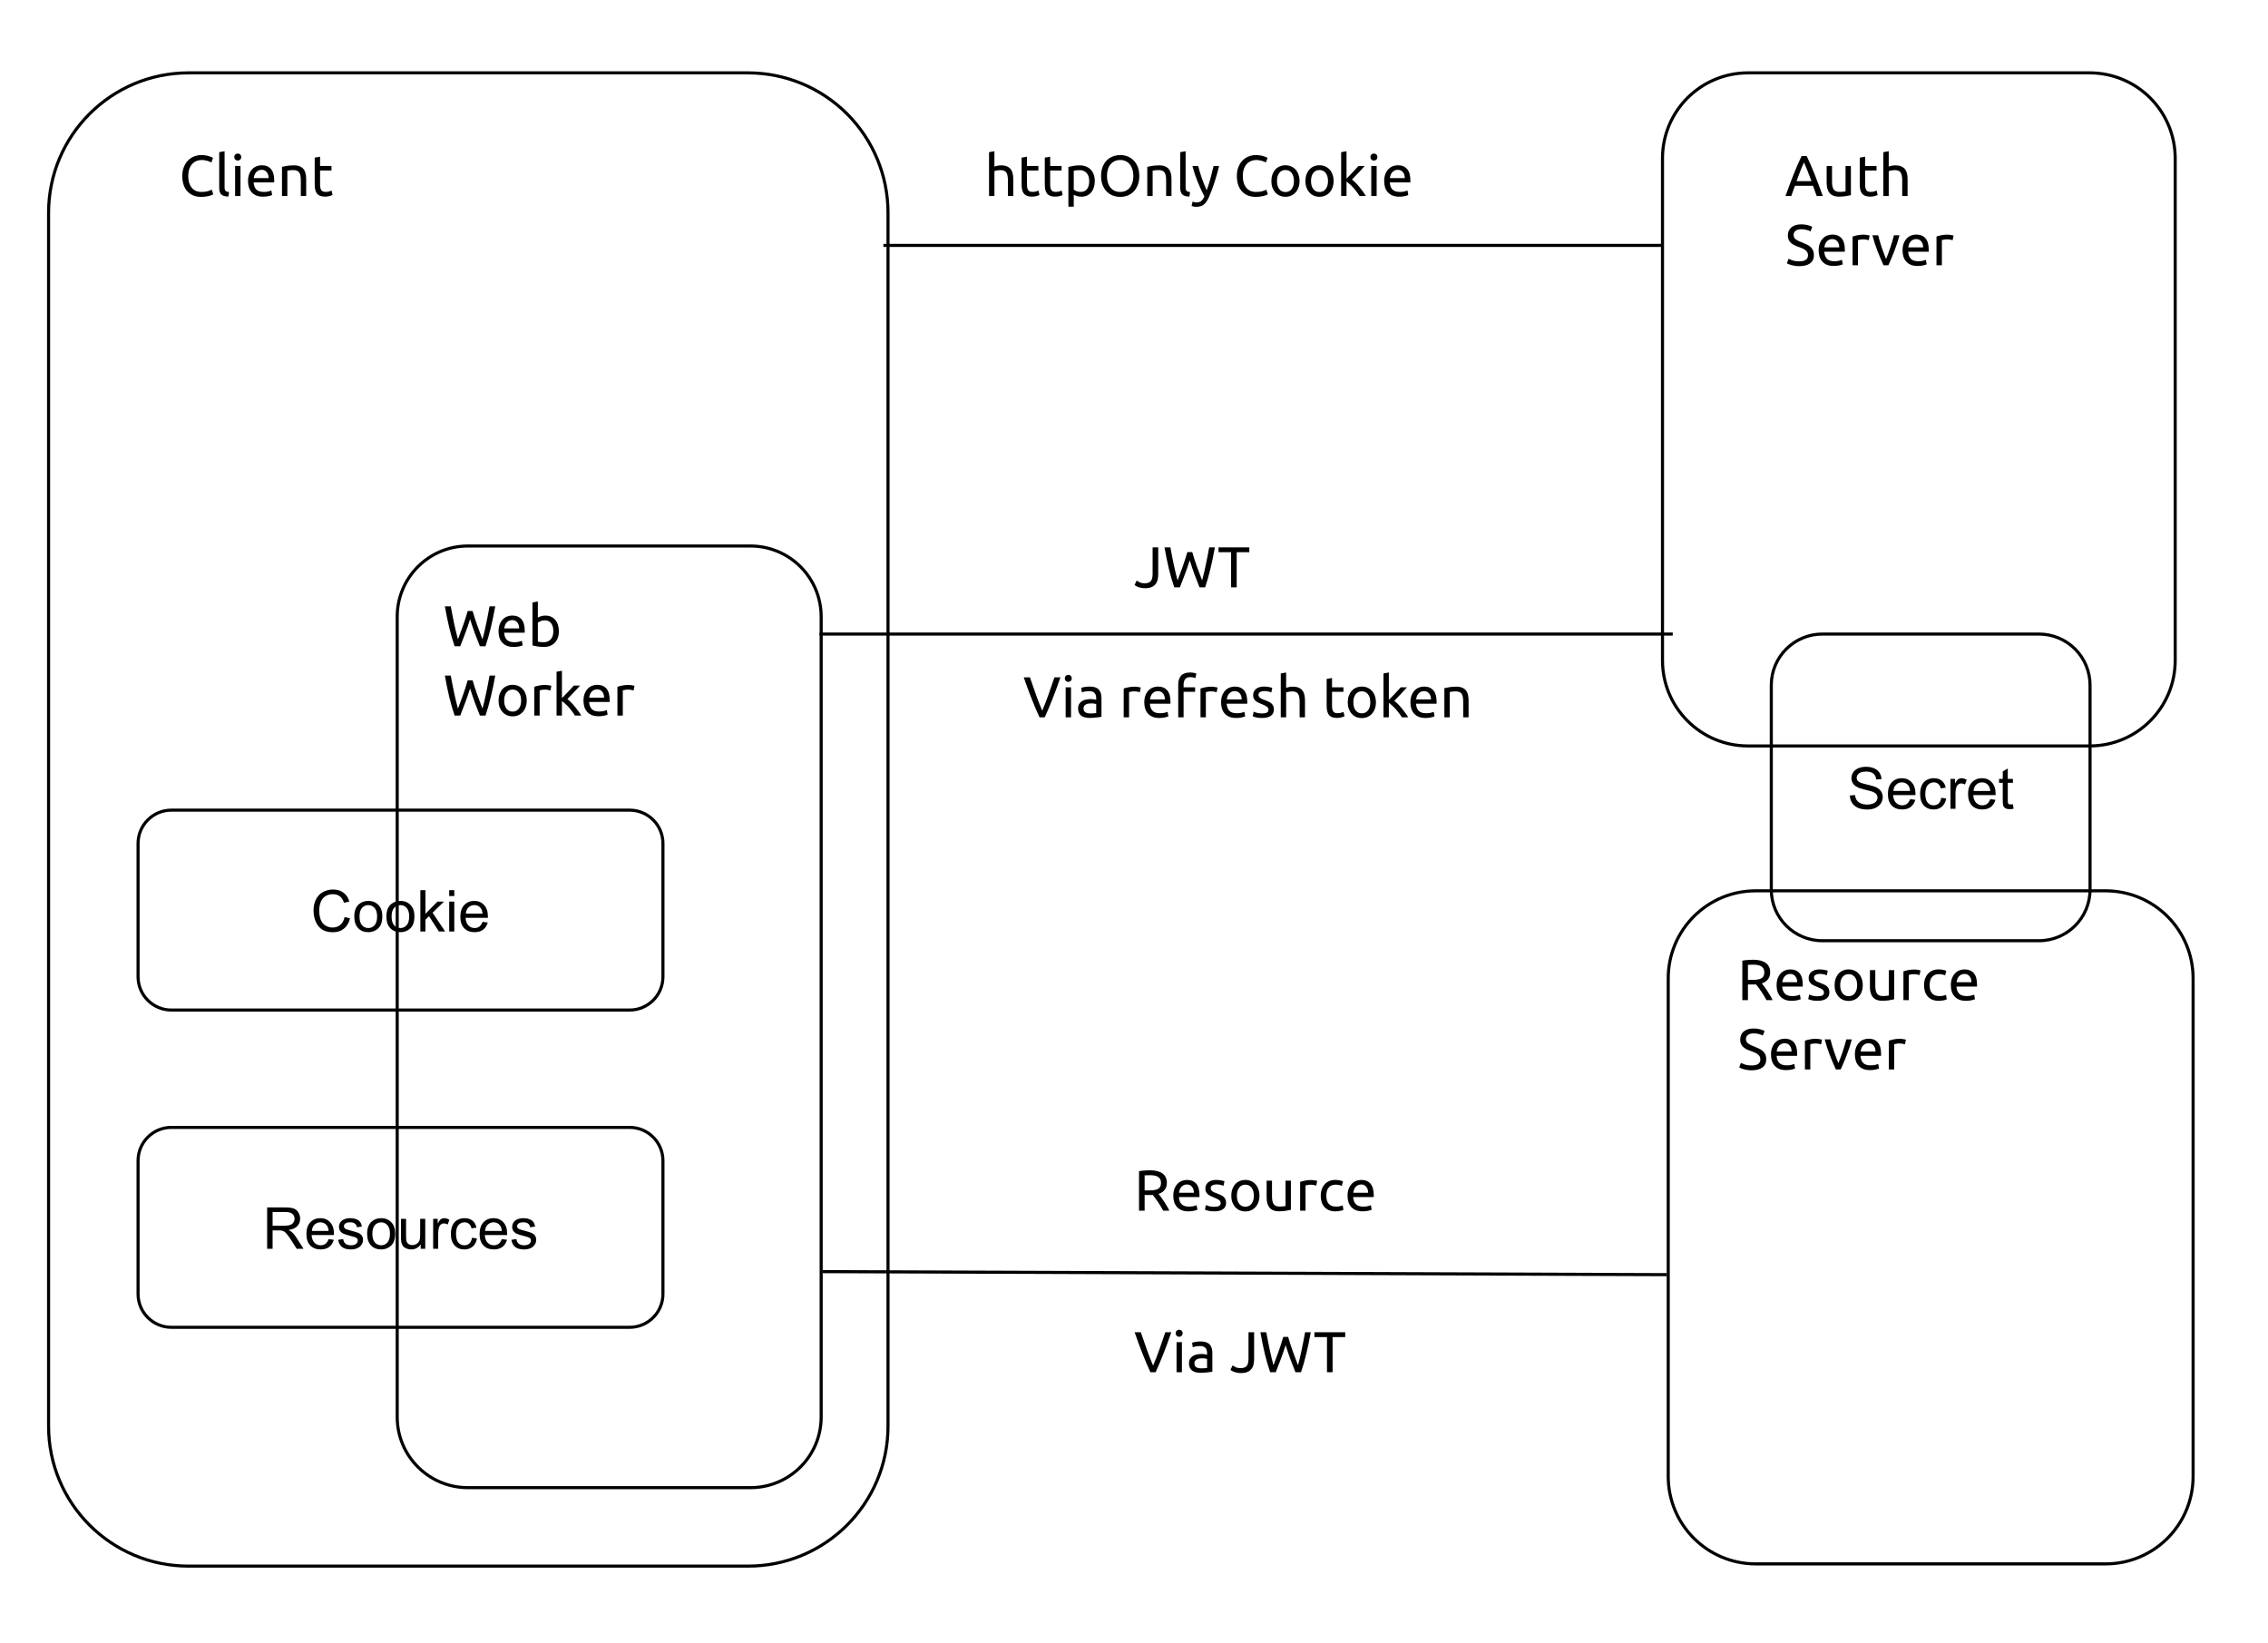 <svg version="1.1" viewBox="0.0 0.0 733.281 531.226" fill="none" stroke="none" stroke-linecap="square" stroke-miterlimit="10" xmlns:xlink="http://www.w3.org/1999/xlink" xmlns="http://www.w3.org/2000/svg"><rect x="0.0" y="0.0" width="733.281" height="531.226" fill="#808080" stroke="none"/><clipPath id="p.0"><path d="m0 0l733.281 0l0 531.226l-733.281 0l0 -531.226z" clip-rule="nonzero"/></clipPath><g clip-path="url(#p.0)"><path fill="#ffffff" d="m0 0l733.281 0l0 531.226l-733.281 0z" fill-rule="evenodd"/><path fill="#000000" fill-opacity="0.0" d="m15.706 68.794l0 0c0 -24.982 20.252 -45.234 45.234 -45.234l180.933 0l0 0c11.997 0 23.503 4.766 31.986 13.249c8.483 8.483 13.249 19.989 13.249 31.986l0 392.303c0 24.982 -20.252 45.234 -45.234 45.234l-180.933 0c-24.982 0 -45.234 -20.252 -45.234 -45.234z" fill-rule="evenodd"/><path stroke="#000000" stroke-width="1.0" stroke-linejoin="round" stroke-linecap="butt" d="m15.706 68.794l0 0c0 -24.982 20.252 -45.234 45.234 -45.234l180.933 0l0 0c11.997 0 23.503 4.766 31.986 13.249c8.483 8.483 13.249 19.989 13.249 31.986l0 392.303c0 24.982 -20.252 45.234 -45.234 45.234l-180.933 0c-24.982 0 -45.234 -20.252 -45.234 -45.234z" fill-rule="evenodd"/><path fill="#000000" fill-opacity="0.0" d="m128.425 199.371l0 0c0 -12.617 10.228 -22.846 22.846 -22.846l91.38 0l0 0c6.059 0 11.87 2.407 16.154 6.691c4.284 4.284 6.691 10.095 6.691 16.154l0 258.75c0 12.617 -10.228 22.846 -22.846 22.846l-91.38 0c-12.617 0 -22.846 -10.228 -22.846 -22.846z" fill-rule="evenodd"/><path stroke="#000000" stroke-width="1.0" stroke-linejoin="round" stroke-linecap="butt" d="m128.425 199.371l0 0c0 -12.617 10.228 -22.846 22.846 -22.846l91.38 0l0 0c6.059 0 11.87 2.407 16.154 6.691c4.284 4.284 6.691 10.095 6.691 16.154l0 258.75c0 12.617 -10.228 22.846 -22.846 22.846l-91.38 0c-12.617 0 -22.846 -10.228 -22.846 -22.846z" fill-rule="evenodd"/><path fill="#000000" fill-opacity="0.0" d="m537.512 51.187l0 0c0 -15.258 12.369 -27.628 27.628 -27.628l110.508 0l0 0c7.327 0 14.355 2.911 19.536 8.092c5.181 5.181 8.092 12.208 8.092 19.536l0 162.351c0 15.258 -12.369 27.628 -27.628 27.628l-110.508 0c-15.258 0 -27.628 -12.369 -27.628 -27.628z" fill-rule="evenodd"/><path stroke="#000000" stroke-width="1.0" stroke-linejoin="round" stroke-linecap="butt" d="m537.512 51.187l0 0c0 -15.258 12.369 -27.628 27.628 -27.628l110.508 0l0 0c7.327 0 14.355 2.911 19.536 8.092c5.181 5.181 8.092 12.208 8.092 19.536l0 162.351c0 15.258 -12.369 27.628 -27.628 27.628l-110.508 0c-15.258 0 -27.628 -12.369 -27.628 -27.628z" fill-rule="evenodd"/><path fill="#000000" fill-opacity="0.0" d="m134.315 182.024l103.055 0l0 64.63l-103.055 0z" fill-rule="evenodd"/><path fill="#000000" d="m151.987 200.178q-0.781 2.5 -1.594 4.625q-0.797 2.125 -1.594 4.141l-1.812 0q-0.984 -2.859 -1.75 -6.031q-0.75 -3.172 -1.406 -6.891l1.906 0q0.266 1.453 0.547 2.906q0.281 1.453 0.578 2.828q0.297 1.359 0.594 2.609q0.297 1.25 0.609 2.328q0.75 -1.969 1.594 -4.312q0.844 -2.344 1.562 -4.844l1.578 0q0.719 2.5 1.578 4.844q0.859 2.344 1.609 4.312q0.297 -1.047 0.594 -2.297q0.297 -1.25 0.578 -2.625q0.297 -1.375 0.578 -2.828q0.281 -1.469 0.547 -2.922l1.844 0q-0.672 3.719 -1.438 6.891q-0.75 3.172 -1.719 6.031l-1.812 0q-0.812 -2.016 -1.609 -4.141q-0.781 -2.125 -1.562 -4.625zm9.202 3.938q0 -1.297 0.375 -2.25q0.375 -0.969 0.984 -1.594q0.609 -0.641 1.406 -0.953q0.812 -0.312 1.656 -0.312q1.953 0 3.0 1.219q1.047 1.219 1.047 3.719q0 0.109 0 0.297q0 0.172 -0.016 0.312l-6.641 0q0.109 1.516 0.875 2.297q0.766 0.781 2.391 0.781q0.906 0 1.531 -0.156q0.625 -0.156 0.938 -0.297l0.25 1.453q-0.312 0.156 -1.109 0.344q-0.797 0.188 -1.797 0.188q-1.266 0 -2.203 -0.375q-0.922 -0.391 -1.516 -1.062q-0.594 -0.672 -0.891 -1.594q-0.281 -0.922 -0.281 -2.016zm6.656 -0.953q0.016 -1.172 -0.594 -1.922q-0.594 -0.766 -1.656 -0.766q-0.609 0 -1.062 0.234q-0.453 0.234 -0.781 0.609q-0.312 0.375 -0.484 0.859q-0.172 0.484 -0.234 0.984l4.812 0zm6.054 -3.484q0.312 -0.219 0.953 -0.438q0.641 -0.219 1.484 -0.219q1.047 0 1.859 0.375q0.812 0.375 1.359 1.047q0.562 0.672 0.844 1.609q0.297 0.922 0.297 2.047q0 1.172 -0.344 2.109q-0.344 0.938 -0.984 1.594q-0.625 0.656 -1.531 1.016q-0.891 0.344 -2.0 0.344q-1.219 0 -2.156 -0.172q-0.922 -0.156 -1.516 -0.328l0 -13.891l1.734 -0.312l0 5.219zm0 7.75q0.25 0.078 0.719 0.141q0.484 0.062 1.203 0.062q1.391 0 2.234 -0.922q0.844 -0.922 0.844 -2.609q0 -0.75 -0.156 -1.406q-0.156 -0.656 -0.5 -1.125q-0.328 -0.484 -0.859 -0.75q-0.531 -0.266 -1.266 -0.266q-0.719 0 -1.312 0.25q-0.594 0.234 -0.906 0.484l0 6.141z" fill-rule="nonzero"/><path fill="#000000" d="m151.987 222.578q-0.781 2.5 -1.594 4.625q-0.797 2.125 -1.594 4.141l-1.812 0q-0.984 -2.859 -1.75 -6.031q-0.75 -3.172 -1.406 -6.891l1.906 0q0.266 1.453 0.547 2.906q0.281 1.453 0.578 2.828q0.297 1.359 0.594 2.609q0.297 1.25 0.609 2.328q0.75 -1.969 1.594 -4.312q0.844 -2.344 1.562 -4.844l1.578 0q0.719 2.5 1.578 4.844q0.859 2.344 1.609 4.312q0.297 -1.047 0.594 -2.297q0.297 -1.25 0.578 -2.625q0.297 -1.375 0.578 -2.828q0.281 -1.469 0.547 -2.922l1.844 0q-0.672 3.719 -1.438 6.891q-0.75 3.172 -1.719 6.031l-1.812 0q-0.812 -2.016 -1.609 -4.141q-0.781 -2.125 -1.562 -4.625zm18.312 3.922q0 1.156 -0.344 2.094q-0.328 0.922 -0.938 1.594q-0.609 0.672 -1.453 1.047q-0.828 0.359 -1.828 0.359q-0.984 0 -1.828 -0.359q-0.844 -0.375 -1.453 -1.047q-0.594 -0.672 -0.938 -1.594q-0.328 -0.938 -0.328 -2.094q0 -1.141 0.328 -2.078q0.344 -0.953 0.938 -1.625q0.609 -0.672 1.453 -1.031q0.844 -0.359 1.828 -0.359q1.0 0 1.828 0.359q0.844 0.359 1.453 1.031q0.609 0.672 0.938 1.625q0.344 0.938 0.344 2.078zm-1.812 0q0 -1.656 -0.75 -2.609q-0.734 -0.953 -2.0 -0.953q-1.266 0 -2.0 0.953q-0.734 0.953 -0.734 2.609q0 1.641 0.734 2.609q0.734 0.953 2.0 0.953q1.266 0 2.0 -0.953q0.75 -0.969 0.75 -2.609zm7.835 -5.062q0.219 0 0.5 0.031q0.297 0.031 0.578 0.078q0.281 0.047 0.516 0.094q0.234 0.047 0.344 0.078l-0.297 1.516q-0.203 -0.078 -0.688 -0.172q-0.469 -0.109 -1.219 -0.109q-0.484 0 -0.969 0.109q-0.469 0.094 -0.609 0.125l0 8.156l-1.734 0l0 -9.297q0.609 -0.219 1.516 -0.406q0.922 -0.203 2.062 -0.203zm7.123 4.578q0.562 0.422 1.188 1.062q0.625 0.625 1.219 1.359q0.609 0.734 1.156 1.5q0.547 0.75 0.922 1.406l-2.047 0q-0.391 -0.656 -0.906 -1.328q-0.5 -0.688 -1.062 -1.312q-0.562 -0.625 -1.141 -1.141q-0.578 -0.531 -1.094 -0.891l0 4.672l-1.734 0l0 -14.172l1.734 -0.312l0 8.844q0.438 -0.438 0.969 -0.969q0.547 -0.547 1.062 -1.109q0.531 -0.562 1.0 -1.078q0.469 -0.516 0.812 -0.906l2.031 0q-0.438 0.469 -0.938 1.031q-0.5 0.562 -1.047 1.125q-0.547 0.562 -1.094 1.141q-0.547 0.562 -1.031 1.078zm5.206 0.5q0 -1.297 0.375 -2.25q0.375 -0.969 0.984 -1.594q0.609 -0.641 1.406 -0.953q0.812 -0.312 1.656 -0.312q1.953 0 3.0 1.219q1.047 1.219 1.047 3.719q0 0.109 0 0.297q0 0.172 -0.016 0.312l-6.641 0q0.109 1.516 0.875 2.297q0.766 0.781 2.391 0.781q0.906 0 1.531 -0.156q0.625 -0.156 0.938 -0.297l0.25 1.453q-0.312 0.156 -1.109 0.344q-0.797 0.188 -1.797 0.188q-1.266 0 -2.203 -0.375q-0.922 -0.391 -1.516 -1.062q-0.594 -0.672 -0.891 -1.594q-0.281 -0.922 -0.281 -2.016zm6.656 -0.953q0.016 -1.172 -0.594 -1.922q-0.594 -0.766 -1.656 -0.766q-0.609 0 -1.062 0.234q-0.453 0.234 -0.781 0.609q-0.312 0.375 -0.484 0.859q-0.172 0.484 -0.234 0.984l4.812 0zm7.898 -4.125q0.219 0 0.5 0.031q0.297 0.031 0.578 0.078q0.281 0.047 0.516 0.094q0.234 0.047 0.344 0.078l-0.297 1.516q-0.203 -0.078 -0.688 -0.172q-0.469 -0.109 -1.219 -0.109q-0.484 0 -0.969 0.109q-0.469 0.094 -0.609 0.125l0 8.156l-1.734 0l0 -9.297q0.609 -0.219 1.516 -0.406q0.922 -0.203 2.062 -0.203z" fill-rule="nonzero"/><path fill="#000000" fill-opacity="0.0" d="m48.858 36.449l77.543 0l0 42.016l-77.543 0z" fill-rule="evenodd"/><path fill="#000000" d="m65.015 63.65q-1.359 0 -2.484 -0.438q-1.109 -0.453 -1.922 -1.312q-0.797 -0.859 -1.234 -2.109q-0.438 -1.266 -0.438 -2.891q0 -1.625 0.5 -2.875q0.5 -1.266 1.328 -2.125q0.844 -0.859 1.953 -1.312q1.125 -0.453 2.391 -0.453q0.812 0 1.453 0.125q0.641 0.109 1.109 0.266q0.484 0.141 0.781 0.297q0.297 0.141 0.406 0.219l-0.516 1.484q-0.172 -0.109 -0.484 -0.234q-0.312 -0.141 -0.719 -0.266q-0.406 -0.125 -0.891 -0.203q-0.469 -0.094 -0.953 -0.094q-1.016 0 -1.844 0.359q-0.812 0.344 -1.391 1.016q-0.578 0.672 -0.891 1.641q-0.312 0.953 -0.312 2.156q0 1.156 0.266 2.109q0.281 0.938 0.812 1.625q0.547 0.688 1.359 1.062q0.812 0.359 1.891 0.359q1.25 0 2.062 -0.25q0.828 -0.266 1.25 -0.469l0.453 1.484q-0.125 0.094 -0.469 0.234q-0.328 0.141 -0.828 0.281q-0.5 0.125 -1.172 0.219q-0.672 0.094 -1.469 0.094zm8.817 -0.094q-1.609 -0.031 -2.281 -0.688q-0.672 -0.656 -0.672 -2.031l0 -11.641l1.734 -0.312l0 11.672q0 0.422 0.078 0.703q0.078 0.281 0.234 0.453q0.172 0.156 0.453 0.25q0.281 0.078 0.688 0.141l-0.234 1.453zm3.921 -0.188l-1.734 0l0 -9.703l1.734 0l0 9.703zm-0.891 -11.453q-0.453 0 -0.781 -0.312q-0.328 -0.312 -0.328 -0.828q0 -0.516 0.328 -0.828q0.328 -0.312 0.781 -0.312q0.469 0 0.797 0.312q0.328 0.312 0.328 0.828q0 0.516 -0.328 0.828q-0.328 0.312 -0.797 0.312zm3.329 6.625q0 -1.297 0.375 -2.25q0.375 -0.969 0.984 -1.594q0.609 -0.641 1.406 -0.953q0.812 -0.312 1.656 -0.312q1.953 0 3.0 1.219q1.047 1.219 1.047 3.719q0 0.109 0 0.297q0 0.172 -0.016 0.312l-6.641 0q0.109 1.516 0.875 2.297q0.766 0.781 2.391 0.781q0.906 0 1.531 -0.156q0.625 -0.156 0.938 -0.297l0.25 1.453q-0.312 0.156 -1.109 0.344q-0.797 0.188 -1.797 0.188q-1.266 0 -2.203 -0.375q-0.922 -0.391 -1.516 -1.062q-0.594 -0.672 -0.891 -1.594q-0.281 -0.922 -0.281 -2.016zm6.656 -0.953q0.016 -1.172 -0.594 -1.922q-0.594 -0.766 -1.656 -0.766q-0.609 0 -1.062 0.234q-0.453 0.234 -0.781 0.609q-0.312 0.375 -0.484 0.859q-0.172 0.484 -0.234 0.984l4.812 0zm4.319 -3.641q0.594 -0.156 1.578 -0.312q0.984 -0.172 2.281 -0.172q1.156 0 1.922 0.328q0.766 0.328 1.219 0.922q0.453 0.578 0.641 1.406q0.188 0.812 0.188 1.797l0 5.453l-1.734 0l0 -5.078q0 -0.891 -0.125 -1.516q-0.125 -0.641 -0.406 -1.031q-0.266 -0.391 -0.734 -0.562q-0.469 -0.188 -1.156 -0.188q-0.281 0 -0.578 0.016q-0.297 0.016 -0.578 0.047q-0.266 0.031 -0.484 0.078q-0.203 0.031 -0.297 0.047l0 8.188l-1.734 0l0 -9.422zm12.318 -0.281l3.688 0l0 1.453l-3.688 0l0 4.484q0 0.719 0.109 1.203q0.125 0.469 0.344 0.75q0.219 0.266 0.547 0.375q0.344 0.109 0.797 0.109q0.781 0 1.25 -0.172q0.484 -0.172 0.672 -0.25l0.328 1.438q-0.25 0.125 -0.906 0.312q-0.656 0.203 -1.5 0.203q-0.984 0 -1.625 -0.25q-0.641 -0.25 -1.031 -0.75q-0.391 -0.516 -0.562 -1.25q-0.156 -0.734 -0.156 -1.703l0 -8.656l1.734 -0.297l0 3.0z" fill-rule="nonzero"/><path fill="#000000" fill-opacity="0.0" d="m568.123 36.449l77.543 0l0 64.63l-77.543 0z" fill-rule="evenodd"/><path fill="#000000" d="m587.373 63.369q-0.328 -0.844 -0.609 -1.656q-0.281 -0.812 -0.578 -1.641l-5.859 0l-1.172 3.297l-1.875 0q0.734 -2.047 1.391 -3.797q0.656 -1.75 1.281 -3.312q0.625 -1.562 1.234 -2.984q0.625 -1.438 1.297 -2.828l1.656 0q0.672 1.391 1.281 2.828q0.625 1.422 1.25 2.984q0.625 1.562 1.266 3.312q0.656 1.75 1.406 3.797l-1.969 0zm-1.703 -4.797q-0.594 -1.625 -1.188 -3.141q-0.594 -1.516 -1.219 -2.922q-0.656 1.406 -1.25 2.922q-0.578 1.516 -1.156 3.141l4.812 0zm12.761 4.516q-0.594 0.156 -1.578 0.312q-0.984 0.172 -2.266 0.172q-1.125 0 -1.891 -0.328q-0.766 -0.328 -1.234 -0.922q-0.453 -0.594 -0.672 -1.406q-0.203 -0.812 -0.203 -1.797l0 -5.453l1.734 0l0 5.078q0 1.766 0.562 2.531q0.562 0.766 1.891 0.766q0.281 0 0.578 -0.016q0.297 -0.016 0.547 -0.047q0.266 -0.031 0.484 -0.047q0.219 -0.031 0.312 -0.078l0 -8.188l1.734 0l0 9.422zm4.599 -9.422l3.688 0l0 1.453l-3.688 0l0 4.484q0 0.719 0.109 1.203q0.125 0.469 0.344 0.75q0.219 0.266 0.547 0.375q0.344 0.109 0.797 0.109q0.781 0 1.25 -0.172q0.484 -0.172 0.672 -0.25l0.328 1.438q-0.25 0.125 -0.906 0.312q-0.656 0.203 -1.5 0.203q-0.984 0 -1.625 -0.25q-0.641 -0.25 -1.031 -0.75q-0.391 -0.516 -0.562 -1.25q-0.156 -0.734 -0.156 -1.703l0 -8.656l1.734 -0.297l0 3.0zm5.89 9.703l0 -14.172l1.734 -0.312l0 4.969q0.484 -0.188 1.031 -0.281q0.547 -0.109 1.094 -0.109q1.156 0 1.922 0.328q0.766 0.328 1.219 0.922q0.453 0.578 0.641 1.406q0.188 0.812 0.188 1.797l0 5.453l-1.734 0l0 -5.078q0 -0.891 -0.125 -1.516q-0.125 -0.641 -0.406 -1.031q-0.266 -0.391 -0.734 -0.562q-0.469 -0.188 -1.156 -0.188q-0.281 0 -0.578 0.047q-0.297 0.031 -0.578 0.078q-0.266 0.047 -0.484 0.109q-0.203 0.047 -0.297 0.078l0 8.062l-1.734 0z" fill-rule="nonzero"/><path fill="#000000" d="m581.733 84.488q2.828 0 2.828 -1.953q0 -0.594 -0.25 -1.016q-0.25 -0.422 -0.688 -0.719q-0.422 -0.312 -0.969 -0.531q-0.547 -0.234 -1.172 -0.453q-0.703 -0.234 -1.344 -0.547q-0.625 -0.312 -1.094 -0.734q-0.469 -0.422 -0.734 -1.0q-0.266 -0.578 -0.266 -1.391q0 -1.703 1.156 -2.656q1.156 -0.953 3.188 -0.953q1.172 0 2.125 0.266q0.969 0.25 1.422 0.547l-0.578 1.469q-0.406 -0.234 -1.188 -0.469q-0.766 -0.234 -1.781 -0.234q-0.531 0 -0.984 0.109q-0.438 0.109 -0.781 0.344q-0.328 0.219 -0.531 0.562q-0.188 0.344 -0.188 0.812q0 0.516 0.203 0.875q0.203 0.359 0.578 0.625q0.375 0.266 0.859 0.5q0.5 0.219 1.094 0.438q0.844 0.344 1.547 0.688q0.703 0.328 1.203 0.797q0.516 0.453 0.797 1.109q0.281 0.641 0.281 1.547q0 1.703 -1.25 2.625q-1.234 0.906 -3.484 0.906q-0.766 0 -1.406 -0.109q-0.641 -0.094 -1.156 -0.234q-0.5 -0.141 -0.859 -0.297q-0.359 -0.156 -0.578 -0.281l0.547 -1.484q0.422 0.234 1.297 0.547q0.891 0.297 2.156 0.297zm6.269 -3.547q0 -1.297 0.375 -2.25q0.375 -0.969 0.984 -1.594q0.609 -0.641 1.406 -0.953q0.812 -0.312 1.656 -0.312q1.953 0 3.0 1.219q1.047 1.219 1.047 3.719q0 0.109 0 0.297q0 0.172 -0.016 0.312l-6.641 0q0.109 1.516 0.875 2.297q0.766 0.781 2.391 0.781q0.906 0 1.531 -0.156q0.625 -0.156 0.938 -0.297l0.25 1.453q-0.312 0.156 -1.109 0.344q-0.797 0.188 -1.797 0.188q-1.266 0 -2.203 -0.375q-0.922 -0.391 -1.516 -1.062q-0.594 -0.672 -0.891 -1.594q-0.281 -0.922 -0.281 -2.016zm6.656 -0.953q0.016 -1.172 -0.594 -1.922q-0.594 -0.766 -1.656 -0.766q-0.609 0 -1.062 0.234q-0.453 0.234 -0.781 0.609q-0.312 0.375 -0.484 0.859q-0.172 0.484 -0.234 0.984l4.812 0zm7.898 -4.125q0.219 0 0.5 0.031q0.297 0.031 0.578 0.078q0.281 0.047 0.516 0.094q0.234 0.047 0.344 0.078l-0.297 1.516q-0.203 -0.078 -0.688 -0.172q-0.469 -0.109 -1.219 -0.109q-0.484 0 -0.969 0.109q-0.469 0.094 -0.609 0.125l0 8.156l-1.734 0l0 -9.297q0.609 -0.219 1.516 -0.406q0.922 -0.203 2.062 -0.203zm11.578 0.203q-0.719 2.719 -1.703 5.219q-0.984 2.5 -1.891 4.484l-1.562 0q-0.922 -1.984 -1.906 -4.484q-0.969 -2.5 -1.703 -5.219l1.875 0q0.219 0.922 0.516 1.953q0.312 1.031 0.656 2.047q0.344 1.016 0.703 1.969q0.359 0.953 0.672 1.703q0.312 -0.75 0.672 -1.703q0.359 -0.953 0.703 -1.969q0.344 -1.016 0.641 -2.047q0.312 -1.031 0.547 -1.953l1.781 0zm0.995 4.875q0 -1.297 0.375 -2.25q0.375 -0.969 0.984 -1.594q0.609 -0.641 1.406 -0.953q0.812 -0.312 1.656 -0.312q1.953 0 3.0 1.219q1.047 1.219 1.047 3.719q0 0.109 0 0.297q0 0.172 -0.016 0.312l-6.641 0q0.109 1.516 0.875 2.297q0.766 0.781 2.391 0.781q0.906 0 1.531 -0.156q0.625 -0.156 0.938 -0.297l0.25 1.453q-0.312 0.156 -1.109 0.344q-0.797 0.188 -1.797 0.188q-1.266 0 -2.203 -0.375q-0.922 -0.391 -1.516 -1.062q-0.594 -0.672 -0.891 -1.594q-0.281 -0.922 -0.281 -2.016zm6.656 -0.953q0.016 -1.172 -0.594 -1.922q-0.594 -0.766 -1.656 -0.766q-0.609 0 -1.062 0.234q-0.453 0.234 -0.781 0.609q-0.312 0.375 -0.484 0.859q-0.172 0.484 -0.234 0.984l4.812 0zm7.898 -4.125q0.219 0 0.5 0.031q0.297 0.031 0.578 0.078q0.281 0.047 0.516 0.094q0.234 0.047 0.344 0.078l-0.297 1.516q-0.203 -0.078 -0.688 -0.172q-0.469 -0.109 -1.219 -0.109q-0.484 0 -0.969 0.109q-0.469 0.094 -0.609 0.125l0 8.156l-1.734 0l0 -9.297q0.609 -0.219 1.516 -0.406q0.922 -0.203 2.062 -0.203z" fill-rule="nonzero"/><path fill="#000000" fill-opacity="0.0" d="m286.11 79.346l251.276 0" fill-rule="evenodd"/><path stroke="#000000" stroke-width="1.0" stroke-linejoin="round" stroke-linecap="butt" d="m286.11 79.346l251.276 0" fill-rule="evenodd"/><path fill="#000000" fill-opacity="0.0" d="m309.276 36.449l181.008 0l0 42.016l-181.008 0z" fill-rule="evenodd"/><path fill="#000000" d="m319.776 63.369l0 -14.172l1.734 -0.312l0 4.969q0.484 -0.188 1.031 -0.281q0.547 -0.109 1.094 -0.109q1.156 0 1.922 0.328q0.766 0.328 1.219 0.922q0.453 0.578 0.641 1.406q0.188 0.812 0.188 1.797l0 5.453l-1.734 0l0 -5.078q0 -0.891 -0.125 -1.516q-0.125 -0.641 -0.406 -1.031q-0.266 -0.391 -0.734 -0.562q-0.469 -0.188 -1.156 -0.188q-0.281 0 -0.578 0.047q-0.297 0.031 -0.578 0.078q-0.266 0.047 -0.484 0.109q-0.203 0.047 -0.297 0.078l0 8.062l-1.734 0zm12.262 -9.703l3.688 0l0 1.453l-3.688 0l0 4.484q0 0.719 0.109 1.203q0.125 0.469 0.344 0.75q0.219 0.266 0.547 0.375q0.344 0.109 0.797 0.109q0.781 0 1.25 -0.172q0.484 -0.172 0.672 -0.25l0.328 1.438q-0.25 0.125 -0.906 0.312q-0.656 0.203 -1.5 0.203q-0.984 0 -1.625 -0.25q-0.641 -0.25 -1.031 -0.75q-0.391 -0.516 -0.562 -1.25q-0.156 -0.734 -0.156 -1.703l0 -8.656l1.734 -0.297l0 3.0zm7.5 0l3.688 0l0 1.453l-3.688 0l0 4.484q0 0.719 0.109 1.203q0.125 0.469 0.344 0.75q0.219 0.266 0.547 0.375q0.344 0.109 0.797 0.109q0.781 0 1.25 -0.172q0.484 -0.172 0.672 -0.25l0.328 1.438q-0.25 0.125 -0.906 0.312q-0.656 0.203 -1.5 0.203q-0.984 0 -1.625 -0.25q-0.641 -0.25 -1.031 -0.75q-0.391 -0.516 -0.562 -1.25q-0.156 -0.734 -0.156 -1.703l0 -8.656l1.734 -0.297l0 3.0zm12.625 4.875q0 -1.703 -0.844 -2.609q-0.844 -0.922 -2.234 -0.922q-0.797 0 -1.234 0.062q-0.438 0.047 -0.688 0.125l0 6.125q0.312 0.25 0.906 0.5q0.594 0.234 1.312 0.234q0.734 0 1.266 -0.266q0.531 -0.266 0.859 -0.734q0.344 -0.484 0.5 -1.125q0.156 -0.641 0.156 -1.391zm1.797 0q0 1.094 -0.297 2.031q-0.281 0.938 -0.844 1.609q-0.547 0.672 -1.359 1.047q-0.812 0.359 -1.859 0.359q-0.844 0 -1.484 -0.219q-0.641 -0.219 -0.953 -0.422l0 3.875l-1.734 0l0 -12.859q0.609 -0.141 1.531 -0.312q0.922 -0.188 2.141 -0.188q1.109 0 2.0 0.359q0.906 0.344 1.531 1.0q0.641 0.656 0.984 1.609q0.344 0.938 0.344 2.109zm2.035 -1.641q0 -1.672 0.5 -2.938q0.5 -1.266 1.344 -2.109q0.844 -0.859 1.969 -1.281q1.141 -0.438 2.406 -0.438q1.25 0 2.359 0.438q1.109 0.422 1.938 1.281q0.844 0.844 1.344 2.109q0.5 1.266 0.5 2.938q0 1.656 -0.5 2.922q-0.5 1.266 -1.344 2.125q-0.828 0.844 -1.938 1.281q-1.109 0.422 -2.359 0.422q-1.266 0 -2.406 -0.422q-1.125 -0.438 -1.969 -1.281q-0.844 -0.859 -1.344 -2.125q-0.5 -1.266 -0.5 -2.922zm1.906 0q0 1.172 0.297 2.141q0.297 0.953 0.844 1.625q0.562 0.672 1.344 1.031q0.797 0.359 1.781 0.359q1.0 0 1.781 -0.359q0.781 -0.359 1.328 -1.031q0.547 -0.672 0.844 -1.625q0.312 -0.969 0.312 -2.141q0 -1.188 -0.312 -2.141q-0.297 -0.969 -0.844 -1.625q-0.547 -0.672 -1.328 -1.031q-0.781 -0.375 -1.781 -0.375q-0.984 0 -1.781 0.375q-0.781 0.359 -1.344 1.031q-0.547 0.656 -0.844 1.625q-0.297 0.953 -0.297 2.141zm13.03 -2.953q0.594 -0.156 1.578 -0.312q0.984 -0.172 2.281 -0.172q1.156 0 1.922 0.328q0.766 0.328 1.219 0.922q0.453 0.578 0.641 1.406q0.188 0.812 0.188 1.797l0 5.453l-1.734 0l0 -5.078q0 -0.891 -0.125 -1.516q-0.125 -0.641 -0.406 -1.031q-0.266 -0.391 -0.734 -0.562q-0.469 -0.188 -1.156 -0.188q-0.281 0 -0.578 0.016q-0.297 0.016 -0.578 0.047q-0.266 0.031 -0.484 0.078q-0.203 0.031 -0.297 0.047l0 8.188l-1.734 0l0 -9.422zm13.615 9.609q-1.609 -0.031 -2.281 -0.688q-0.672 -0.656 -0.672 -2.031l0 -11.641l1.734 -0.312l0 11.672q0 0.422 0.078 0.703q0.078 0.281 0.234 0.453q0.172 0.156 0.453 0.25q0.281 0.078 0.688 0.141l-0.234 1.453zm1.046 1.625q0.203 0.094 0.531 0.172q0.328 0.094 0.641 0.094q1.031 0 1.609 -0.469q0.578 -0.453 1.031 -1.484q-1.172 -2.234 -2.188 -4.734q-1.016 -2.516 -1.688 -5.094l1.875 0q0.203 0.844 0.484 1.812q0.297 0.969 0.641 2.0q0.359 1.016 0.766 2.047q0.422 1.031 0.859 1.984q0.719 -1.969 1.234 -3.891q0.516 -1.922 0.984 -3.953l1.797 0q-0.672 2.75 -1.5 5.281q-0.812 2.516 -1.766 4.719q-0.375 0.844 -0.781 1.438q-0.391 0.609 -0.875 1.0q-0.484 0.406 -1.094 0.578q-0.609 0.188 -1.375 0.188q-0.203 0 -0.438 -0.031q-0.219 -0.016 -0.438 -0.062q-0.203 -0.047 -0.391 -0.109q-0.172 -0.047 -0.25 -0.094l0.328 -1.391zm20.379 -1.531q-1.359 0 -2.484 -0.438q-1.109 -0.453 -1.922 -1.312q-0.797 -0.859 -1.234 -2.109q-0.438 -1.266 -0.438 -2.891q0 -1.625 0.5 -2.875q0.5 -1.266 1.328 -2.125q0.844 -0.859 1.953 -1.312q1.125 -0.453 2.391 -0.453q0.812 0 1.453 0.125q0.641 0.109 1.109 0.266q0.484 0.141 0.781 0.297q0.297 0.141 0.406 0.219l-0.516 1.484q-0.172 -0.109 -0.484 -0.234q-0.312 -0.141 -0.719 -0.266q-0.406 -0.125 -0.891 -0.203q-0.469 -0.094 -0.953 -0.094q-1.016 0 -1.844 0.359q-0.812 0.344 -1.391 1.016q-0.578 0.672 -0.891 1.641q-0.312 0.953 -0.312 2.156q0 1.156 0.266 2.109q0.281 0.938 0.812 1.625q0.547 0.688 1.359 1.062q0.812 0.359 1.891 0.359q1.25 0 2.062 -0.25q0.828 -0.266 1.25 -0.469l0.453 1.484q-0.125 0.094 -0.469 0.234q-0.328 0.141 -0.828 0.281q-0.5 0.125 -1.172 0.219q-0.672 0.094 -1.469 0.094zm14.193 -5.125q0 1.156 -0.344 2.094q-0.328 0.922 -0.938 1.594q-0.609 0.672 -1.453 1.047q-0.828 0.359 -1.828 0.359q-0.984 0 -1.828 -0.359q-0.844 -0.375 -1.453 -1.047q-0.594 -0.672 -0.938 -1.594q-0.328 -0.938 -0.328 -2.094q0 -1.141 0.328 -2.078q0.344 -0.953 0.938 -1.625q0.609 -0.672 1.453 -1.031q0.844 -0.359 1.828 -0.359q1.0 0 1.828 0.359q0.844 0.359 1.453 1.031q0.609 0.672 0.938 1.625q0.344 0.938 0.344 2.078zm-1.812 0q0 -1.656 -0.75 -2.609q-0.734 -0.953 -2.0 -0.953q-1.266 0 -2.0 0.953q-0.734 0.953 -0.734 2.609q0 1.641 0.734 2.609q0.734 0.953 2.0 0.953q1.266 0 2.0 -0.953q0.75 -0.969 0.75 -2.609zm12.82 0q0 1.156 -0.344 2.094q-0.328 0.922 -0.938 1.594q-0.609 0.672 -1.453 1.047q-0.828 0.359 -1.828 0.359q-0.984 0 -1.828 -0.359q-0.844 -0.375 -1.453 -1.047q-0.594 -0.672 -0.938 -1.594q-0.328 -0.938 -0.328 -2.094q0 -1.141 0.328 -2.078q0.344 -0.953 0.938 -1.625q0.609 -0.672 1.453 -1.031q0.844 -0.359 1.828 -0.359q1.0 0 1.828 0.359q0.844 0.359 1.453 1.031q0.609 0.672 0.938 1.625q0.344 0.938 0.344 2.078zm-1.812 0q0 -1.656 -0.75 -2.609q-0.734 -0.953 -2.0 -0.953q-1.266 0 -2.0 0.953q-0.734 0.953 -0.734 2.609q0 1.641 0.734 2.609q0.734 0.953 2.0 0.953q1.266 0 2.0 -0.953q0.75 -0.969 0.75 -2.609zm7.757 -0.484q0.562 0.422 1.188 1.062q0.625 0.625 1.219 1.359q0.609 0.734 1.156 1.5q0.547 0.75 0.922 1.406l-2.047 0q-0.391 -0.656 -0.906 -1.328q-0.5 -0.688 -1.062 -1.312q-0.562 -0.625 -1.141 -1.141q-0.578 -0.531 -1.094 -0.891l0 4.672l-1.734 0l0 -14.172l1.734 -0.312l0 8.844q0.438 -0.438 0.969 -0.969q0.547 -0.547 1.062 -1.109q0.531 -0.562 1.0 -1.078q0.469 -0.516 0.812 -0.906l2.031 0q-0.438 0.469 -0.938 1.031q-0.5 0.562 -1.047 1.125q-0.547 0.562 -1.094 1.141q-0.547 0.562 -1.031 1.078zm7.973 5.328l-1.734 0l0 -9.703l1.734 0l0 9.703zm-0.891 -11.453q-0.453 0 -0.781 -0.312q-0.328 -0.312 -0.328 -0.828q0 -0.516 0.328 -0.828q0.328 -0.312 0.781 -0.312q0.469 0 0.797 0.312q0.328 0.312 0.328 0.828q0 0.516 -0.328 0.828q-0.328 0.312 -0.797 0.312zm3.329 6.625q0 -1.297 0.375 -2.25q0.375 -0.969 0.984 -1.594q0.609 -0.641 1.406 -0.953q0.812 -0.312 1.656 -0.312q1.953 0 3.0 1.219q1.047 1.219 1.047 3.719q0 0.109 0 0.297q0 0.172 -0.016 0.312l-6.641 0q0.109 1.516 0.875 2.297q0.766 0.781 2.391 0.781q0.906 0 1.531 -0.156q0.625 -0.156 0.938 -0.297l0.25 1.453q-0.312 0.156 -1.109 0.344q-0.797 0.188 -1.797 0.188q-1.266 0 -2.203 -0.375q-0.922 -0.391 -1.516 -1.062q-0.594 -0.672 -0.891 -1.594q-0.281 -0.922 -0.281 -2.016zm6.656 -0.953q0.016 -1.172 -0.594 -1.922q-0.594 -0.766 -1.656 -0.766q-0.609 0 -1.062 0.234q-0.453 0.234 -0.781 0.609q-0.312 0.375 -0.484 0.859q-0.172 0.484 -0.234 0.984l4.812 0z" fill-rule="nonzero"/><path fill="#000000" fill-opacity="0.0" d="m539.365 316.289l0 0c0 -15.621 12.663 -28.284 28.284 -28.284l113.133 0l0 0c7.501 0 14.695 2.98 20 8.284c5.304 5.304 8.284 12.498 8.284 20l0 161.038c0 15.621 -12.663 28.284 -28.284 28.284l-113.133 0c-15.621 0 -28.284 -12.663 -28.284 -28.284z" fill-rule="evenodd"/><path stroke="#000000" stroke-width="1.0" stroke-linejoin="round" stroke-linecap="butt" d="m539.365 316.289l0 0c0 -15.621 12.663 -28.284 28.284 -28.284l113.133 0l0 0c7.501 0 14.695 2.98 20 8.284c5.304 5.304 8.284 12.498 8.284 20l0 161.038c0 15.621 -12.663 28.284 -28.284 28.284l-113.133 0c-15.621 0 -28.284 -12.663 -28.284 -28.284z" fill-rule="evenodd"/><path fill="#000000" fill-opacity="0.0" d="m552.711 296.43l116.22 0l0 64.63l-116.22 0z" fill-rule="evenodd"/><path fill="#000000" d="m569.633 317.944q0.312 0.375 0.766 0.984q0.453 0.594 0.938 1.344q0.484 0.734 0.953 1.531q0.484 0.797 0.828 1.547l-1.984 0q-0.375 -0.703 -0.812 -1.438q-0.438 -0.734 -0.891 -1.391q-0.438 -0.656 -0.875 -1.234q-0.438 -0.578 -0.797 -1.016q-0.25 0.016 -0.5 0.016q-0.25 0 -0.516 0l-1.609 0l0 5.062l-1.812 0l0 -12.75q0.766 -0.172 1.703 -0.234q0.938 -0.078 1.719 -0.078q2.734 0 4.156 1.031q1.422 1.031 1.422 3.062q0 1.281 -0.688 2.203q-0.672 0.906 -2.0 1.359zm-2.734 -6.062q-1.156 0 -1.766 0.047l0 4.875l1.281 0q0.938 0 1.672 -0.094q0.75 -0.094 1.266 -0.344q0.516 -0.266 0.797 -0.734q0.281 -0.484 0.281 -1.281q0 -0.719 -0.281 -1.203q-0.281 -0.484 -0.766 -0.766q-0.469 -0.281 -1.125 -0.391q-0.641 -0.109 -1.359 -0.109zm7.5 6.641q0 -1.297 0.375 -2.25q0.375 -0.969 0.984 -1.594q0.609 -0.641 1.406 -0.953q0.812 -0.312 1.656 -0.312q1.953 0 3.0 1.219q1.047 1.219 1.047 3.719q0 0.109 0 0.297q0 0.172 -0.016 0.312l-6.641 0q0.109 1.516 0.875 2.297q0.766 0.781 2.391 0.781q0.906 0 1.531 -0.156q0.625 -0.156 0.938 -0.297l0.25 1.453q-0.312 0.156 -1.109 0.344q-0.797 0.188 -1.797 0.188q-1.266 0 -2.203 -0.375q-0.922 -0.391 -1.516 -1.062q-0.594 -0.672 -0.891 -1.594q-0.281 -0.922 -0.281 -2.016zm6.656 -0.953q0.016 -1.172 -0.594 -1.922q-0.594 -0.766 -1.656 -0.766q-0.609 0 -1.062 0.234q-0.453 0.234 -0.781 0.609q-0.312 0.375 -0.484 0.859q-0.172 0.484 -0.234 0.984l4.812 0zm6.57 4.531q1.062 0 1.578 -0.281q0.516 -0.281 0.516 -0.891q0 -0.641 -0.516 -1.016q-0.5 -0.375 -1.656 -0.828q-0.562 -0.234 -1.078 -0.469q-0.5 -0.234 -0.875 -0.547q-0.375 -0.312 -0.609 -0.766q-0.219 -0.453 -0.219 -1.094q0 -1.297 0.953 -2.047q0.953 -0.75 2.594 -0.75q0.406 0 0.812 0.047q0.422 0.047 0.766 0.109q0.359 0.062 0.625 0.141q0.281 0.062 0.438 0.125l-0.328 1.5q-0.281 -0.156 -0.875 -0.312q-0.594 -0.156 -1.438 -0.156q-0.719 0 -1.266 0.297q-0.547 0.281 -0.547 0.891q0 0.312 0.125 0.562q0.125 0.234 0.375 0.438q0.25 0.203 0.625 0.375q0.375 0.156 0.891 0.344q0.688 0.266 1.234 0.516q0.547 0.25 0.922 0.594q0.391 0.328 0.594 0.812q0.203 0.469 0.203 1.156q0 1.344 -1.0 2.031q-1.0 0.688 -2.844 0.688q-1.281 0 -2.016 -0.219q-0.734 -0.203 -0.984 -0.312l0.312 -1.5q0.297 0.109 0.953 0.344q0.656 0.219 1.734 0.219zm14.633 -3.594q0 1.156 -0.344 2.094q-0.328 0.922 -0.938 1.594q-0.609 0.672 -1.453 1.047q-0.828 0.359 -1.828 0.359q-0.984 0 -1.828 -0.359q-0.844 -0.375 -1.453 -1.047q-0.594 -0.672 -0.938 -1.594q-0.328 -0.938 -0.328 -2.094q0 -1.141 0.328 -2.078q0.344 -0.953 0.938 -1.625q0.609 -0.672 1.453 -1.031q0.844 -0.359 1.828 -0.359q1.0 0 1.828 0.359q0.844 0.359 1.453 1.031q0.609 0.672 0.938 1.625q0.344 0.938 0.344 2.078zm-1.812 0q0 -1.656 -0.75 -2.609q-0.734 -0.953 -2.0 -0.953q-1.266 0 -2.0 0.953q-0.734 0.953 -0.734 2.609q0 1.641 0.734 2.609q0.734 0.953 2.0 0.953q1.266 0 2.0 -0.953q0.75 -0.969 0.75 -2.609zm11.976 4.562q-0.594 0.156 -1.578 0.312q-0.984 0.172 -2.266 0.172q-1.125 0 -1.891 -0.328q-0.766 -0.328 -1.234 -0.922q-0.453 -0.594 -0.672 -1.406q-0.203 -0.812 -0.203 -1.797l0 -5.453l1.734 0l0 5.078q0 1.766 0.562 2.531q0.562 0.766 1.891 0.766q0.281 0 0.578 -0.016q0.297 -0.016 0.547 -0.047q0.266 -0.031 0.484 -0.047q0.219 -0.031 0.312 -0.078l0 -8.188l1.734 0l0 9.422zm6.568 -9.625q0.219 0 0.5 0.031q0.297 0.031 0.578 0.078q0.281 0.047 0.516 0.094q0.234 0.047 0.344 0.078l-0.297 1.516q-0.203 -0.078 -0.688 -0.172q-0.469 -0.109 -1.219 -0.109q-0.484 0 -0.969 0.109q-0.469 0.094 -0.609 0.125l0 8.156l-1.734 0l0 -9.297q0.609 -0.219 1.516 -0.406q0.922 -0.203 2.062 -0.203zm7.826 10.125q-1.172 0 -2.062 -0.359q-0.875 -0.375 -1.484 -1.047q-0.609 -0.672 -0.906 -1.594q-0.297 -0.938 -0.297 -2.047q0 -1.125 0.328 -2.047q0.328 -0.938 0.922 -1.609q0.594 -0.688 1.453 -1.062q0.875 -0.391 1.938 -0.391q0.656 0 1.312 0.109q0.656 0.109 1.25 0.344l-0.391 1.484q-0.391 -0.188 -0.906 -0.297q-0.516 -0.109 -1.094 -0.109q-1.453 0 -2.234 0.922q-0.766 0.906 -0.766 2.656q0 0.781 0.172 1.438q0.172 0.641 0.547 1.109q0.391 0.469 0.984 0.719q0.609 0.25 1.469 0.25q0.688 0 1.25 -0.125q0.562 -0.125 0.875 -0.281l0.234 1.453q-0.141 0.094 -0.422 0.188q-0.281 0.078 -0.641 0.141q-0.344 0.062 -0.75 0.109q-0.406 0.047 -0.781 0.047zm3.925 -5.047q0 -1.297 0.375 -2.25q0.375 -0.969 0.984 -1.594q0.609 -0.641 1.406 -0.953q0.812 -0.312 1.656 -0.312q1.953 0 3.0 1.219q1.047 1.219 1.047 3.719q0 0.109 0 0.297q0 0.172 -0.016 0.312l-6.641 0q0.109 1.516 0.875 2.297q0.766 0.781 2.391 0.781q0.906 0 1.531 -0.156q0.625 -0.156 0.938 -0.297l0.25 1.453q-0.312 0.156 -1.109 0.344q-0.797 0.188 -1.797 0.188q-1.266 0 -2.203 -0.375q-0.922 -0.391 -1.516 -1.062q-0.594 -0.672 -0.891 -1.594q-0.281 -0.922 -0.281 -2.016zm6.656 -0.953q0.016 -1.172 -0.594 -1.922q-0.594 -0.766 -1.656 -0.766q-0.609 0 -1.062 0.234q-0.453 0.234 -0.781 0.609q-0.312 0.375 -0.484 0.859q-0.172 0.484 -0.234 0.984l4.812 0z" fill-rule="nonzero"/><path fill="#000000" d="m566.321 344.469q2.828 0 2.828 -1.953q0 -0.594 -0.25 -1.016q-0.25 -0.422 -0.688 -0.719q-0.422 -0.312 -0.969 -0.531q-0.547 -0.234 -1.172 -0.453q-0.703 -0.234 -1.344 -0.547q-0.625 -0.312 -1.094 -0.734q-0.469 -0.422 -0.734 -1.0q-0.266 -0.578 -0.266 -1.391q0 -1.703 1.156 -2.656q1.156 -0.953 3.188 -0.953q1.172 0 2.125 0.266q0.969 0.25 1.422 0.547l-0.578 1.469q-0.406 -0.234 -1.188 -0.469q-0.766 -0.234 -1.781 -0.234q-0.531 0 -0.984 0.109q-0.438 0.109 -0.781 0.344q-0.328 0.219 -0.531 0.562q-0.188 0.344 -0.188 0.812q0 0.516 0.203 0.875q0.203 0.359 0.578 0.625q0.375 0.266 0.859 0.5q0.5 0.219 1.094 0.438q0.844 0.344 1.547 0.688q0.703 0.328 1.203 0.797q0.516 0.453 0.797 1.109q0.281 0.641 0.281 1.547q0 1.703 -1.25 2.625q-1.234 0.906 -3.484 0.906q-0.766 0 -1.406 -0.109q-0.641 -0.094 -1.156 -0.234q-0.5 -0.141 -0.859 -0.297q-0.359 -0.156 -0.578 -0.281l0.547 -1.484q0.422 0.234 1.297 0.547q0.891 0.297 2.156 0.297zm6.269 -3.547q0 -1.297 0.375 -2.25q0.375 -0.969 0.984 -1.594q0.609 -0.641 1.406 -0.953q0.812 -0.312 1.656 -0.312q1.953 0 3.0 1.219q1.047 1.219 1.047 3.719q0 0.109 0 0.297q0 0.172 -0.016 0.312l-6.641 0q0.109 1.516 0.875 2.297q0.766 0.781 2.391 0.781q0.906 0 1.531 -0.156q0.625 -0.156 0.938 -0.297l0.25 1.453q-0.312 0.156 -1.109 0.344q-0.797 0.188 -1.797 0.188q-1.266 0 -2.203 -0.375q-0.922 -0.391 -1.516 -1.062q-0.594 -0.672 -0.891 -1.594q-0.281 -0.922 -0.281 -2.016zm6.656 -0.953q0.016 -1.172 -0.594 -1.922q-0.594 -0.766 -1.656 -0.766q-0.609 0 -1.062 0.234q-0.453 0.234 -0.781 0.609q-0.312 0.375 -0.484 0.859q-0.172 0.484 -0.234 0.984l4.812 0zm7.898 -4.125q0.219 0 0.5 0.031q0.297 0.031 0.578 0.078q0.281 0.047 0.516 0.094q0.234 0.047 0.344 0.078l-0.297 1.516q-0.203 -0.078 -0.688 -0.172q-0.469 -0.109 -1.219 -0.109q-0.484 0 -0.969 0.109q-0.469 0.094 -0.609 0.125l0 8.156l-1.734 0l0 -9.297q0.609 -0.219 1.516 -0.406q0.922 -0.203 2.062 -0.203zm11.578 0.203q-0.719 2.719 -1.703 5.219q-0.984 2.5 -1.891 4.484l-1.562 0q-0.922 -1.984 -1.906 -4.484q-0.969 -2.5 -1.703 -5.219l1.875 0q0.219 0.922 0.516 1.953q0.312 1.031 0.656 2.047q0.344 1.016 0.703 1.969q0.359 0.953 0.672 1.703q0.312 -0.75 0.672 -1.703q0.359 -0.953 0.703 -1.969q0.344 -1.016 0.641 -2.047q0.312 -1.031 0.547 -1.953l1.781 0zm0.995 4.875q0 -1.297 0.375 -2.25q0.375 -0.969 0.984 -1.594q0.609 -0.641 1.406 -0.953q0.812 -0.312 1.656 -0.312q1.953 0 3.0 1.219q1.047 1.219 1.047 3.719q0 0.109 0 0.297q0 0.172 -0.016 0.312l-6.641 0q0.109 1.516 0.875 2.297q0.766 0.781 2.391 0.781q0.906 0 1.531 -0.156q0.625 -0.156 0.938 -0.297l0.25 1.453q-0.312 0.156 -1.109 0.344q-0.797 0.188 -1.797 0.188q-1.266 0 -2.203 -0.375q-0.922 -0.391 -1.516 -1.062q-0.594 -0.672 -0.891 -1.594q-0.281 -0.922 -0.281 -2.016zm6.656 -0.953q0.016 -1.172 -0.594 -1.922q-0.594 -0.766 -1.656 -0.766q-0.609 0 -1.062 0.234q-0.453 0.234 -0.781 0.609q-0.312 0.375 -0.484 0.859q-0.172 0.484 -0.234 0.984l4.812 0zm7.898 -4.125q0.219 0 0.5 0.031q0.297 0.031 0.578 0.078q0.281 0.047 0.516 0.094q0.234 0.047 0.344 0.078l-0.297 1.516q-0.203 -0.078 -0.688 -0.172q-0.469 -0.109 -1.219 -0.109q-0.484 0 -0.969 0.109q-0.469 0.094 -0.609 0.125l0 8.156l-1.734 0l0 -9.297q0.609 -0.219 1.516 -0.406q0.922 -0.203 2.062 -0.203z" fill-rule="nonzero"/><path fill="#000000" fill-opacity="0.0" d="m265.496 204.989l274.835 0" fill-rule="evenodd"/><path stroke="#000000" stroke-width="1.0" stroke-linejoin="round" stroke-linecap="butt" d="m265.496 204.989l274.835 0" fill-rule="evenodd"/><path fill="#000000" fill-opacity="0.0" d="m357.656 162.974l64.22 0l0 42.016l-64.22 0z" fill-rule="evenodd"/><path fill="#000000" d="m374.469 185.738q0 0.922 -0.203 1.734q-0.188 0.797 -0.688 1.406q-0.484 0.609 -1.312 0.953q-0.828 0.344 -2.078 0.344q-0.641 0 -1.172 -0.109q-0.531 -0.094 -0.969 -0.25q-0.422 -0.172 -0.75 -0.344q-0.312 -0.172 -0.484 -0.344l0.703 -1.438q0.391 0.281 1.016 0.594q0.625 0.297 1.562 0.297q1.344 0 1.953 -0.672q0.609 -0.688 0.609 -2.344l0 -8.594l1.812 0l0 8.766zm10.188 -4.609q-0.781 2.5 -1.594 4.625q-0.797 2.125 -1.594 4.141l-1.812 0q-0.984 -2.859 -1.75 -6.031q-0.75 -3.172 -1.406 -6.891l1.906 0q0.266 1.453 0.547 2.906q0.281 1.453 0.578 2.828q0.297 1.359 0.594 2.609q0.297 1.25 0.609 2.328q0.75 -1.969 1.594 -4.312q0.844 -2.344 1.562 -4.844l1.578 0q0.719 2.5 1.578 4.844q0.859 2.344 1.609 4.312q0.297 -1.047 0.594 -2.297q0.297 -1.25 0.578 -2.625q0.297 -1.375 0.578 -2.828q0.281 -1.469 0.547 -2.922l1.844 0q-0.672 3.719 -1.438 6.891q-0.75 3.172 -1.719 6.031l-1.812 0q-0.812 -2.016 -1.609 -4.141q-0.781 -2.125 -1.562 -4.625zm19.264 -4.156l0 1.562l-4.078 0l0 11.359l-1.812 0l0 -11.359l-4.062 0l0 -1.562l9.953 0z" fill-rule="nonzero"/><path fill="#000000" fill-opacity="0.0" d="m321.806 204.989l181.008 0l0 42.016l-181.008 0z" fill-rule="evenodd"/><path fill="#000000" d="m342.853 218.988q-0.703 2.047 -1.344 3.797q-0.641 1.734 -1.266 3.312q-0.609 1.562 -1.219 2.984q-0.609 1.422 -1.234 2.828l-1.703 0q-0.641 -1.406 -1.25 -2.828q-0.594 -1.422 -1.219 -2.984q-0.625 -1.578 -1.281 -3.312q-0.656 -1.75 -1.344 -3.797l2.0 0q1.0 2.938 1.969 5.672q0.969 2.719 2.0 5.109q1.031 -2.375 2.0 -5.109q0.969 -2.734 1.953 -5.672l1.938 0zm3.426 12.922l-1.734 0l0 -9.703l1.734 0l0 9.703zm-0.891 -11.453q-0.453 0 -0.781 -0.312q-0.328 -0.312 -0.328 -0.828q0 -0.516 0.328 -0.828q0.328 -0.312 0.781 -0.312q0.469 0 0.797 0.312q0.328 0.312 0.328 0.828q0 0.516 -0.328 0.828q-0.328 0.312 -0.797 0.312zm7.158 10.203q0.609 0 1.078 -0.031q0.484 -0.031 0.797 -0.094l0 -2.891q-0.188 -0.094 -0.609 -0.156q-0.406 -0.078 -1.016 -0.078q-0.391 0 -0.828 0.062q-0.438 0.047 -0.797 0.234q-0.359 0.172 -0.609 0.484q-0.234 0.297 -0.234 0.812q0 0.922 0.594 1.297q0.594 0.359 1.625 0.359zm-0.156 -8.688q1.047 0 1.766 0.266q0.719 0.266 1.156 0.766q0.438 0.5 0.625 1.188q0.188 0.672 0.188 1.484l0 6.062q-0.219 0.047 -0.625 0.109q-0.406 0.062 -0.906 0.109q-0.5 0.062 -1.094 0.109q-0.578 0.047 -1.156 0.047q-0.828 0 -1.516 -0.172q-0.688 -0.156 -1.203 -0.516q-0.5 -0.375 -0.781 -0.969q-0.281 -0.594 -0.281 -1.438q0 -0.797 0.328 -1.375q0.328 -0.578 0.891 -0.938q0.562 -0.359 1.297 -0.516q0.75 -0.172 1.578 -0.172q0.266 0 0.531 0.031q0.281 0.016 0.531 0.062q0.266 0.047 0.438 0.094q0.188 0.031 0.266 0.047l0 -0.484q0 -0.422 -0.094 -0.844q-0.094 -0.422 -0.344 -0.75q-0.234 -0.328 -0.656 -0.516q-0.406 -0.203 -1.078 -0.203q-0.859 0 -1.516 0.125q-0.641 0.125 -0.953 0.25l-0.203 -1.438q0.328 -0.141 1.109 -0.281q0.797 -0.141 1.703 -0.141zm14.501 0.031q0.219 0 0.5 0.031q0.297 0.031 0.578 0.078q0.281 0.047 0.516 0.094q0.234 0.047 0.344 0.078l-0.297 1.516q-0.203 -0.078 -0.688 -0.172q-0.469 -0.109 -1.219 -0.109q-0.484 0 -0.969 0.109q-0.469 0.094 -0.609 0.125l0 8.156l-1.734 0l0 -9.297q0.609 -0.219 1.516 -0.406q0.922 -0.203 2.062 -0.203zm3.076 5.078q0 -1.297 0.375 -2.25q0.375 -0.969 0.984 -1.594q0.609 -0.641 1.406 -0.953q0.812 -0.312 1.656 -0.312q1.953 0 3.0 1.219q1.047 1.219 1.047 3.719q0 0.109 0 0.297q0 0.172 -0.016 0.312l-6.641 0q0.109 1.516 0.875 2.297q0.766 0.781 2.391 0.781q0.906 0 1.531 -0.156q0.625 -0.156 0.938 -0.297l0.25 1.453q-0.312 0.156 -1.109 0.344q-0.797 0.188 -1.797 0.188q-1.266 0 -2.203 -0.375q-0.922 -0.391 -1.516 -1.062q-0.594 -0.672 -0.891 -1.594q-0.281 -0.922 -0.281 -2.016zm6.656 -0.953q0.016 -1.172 -0.594 -1.922q-0.594 -0.766 -1.656 -0.766q-0.609 0 -1.062 0.234q-0.453 0.234 -0.781 0.609q-0.312 0.375 -0.484 0.859q-0.172 0.484 -0.234 0.984l4.812 0zm8.101 -8.703q0.766 0 1.312 0.125q0.547 0.109 0.781 0.203l-0.328 1.484q-0.219 -0.109 -0.641 -0.203q-0.406 -0.109 -1.0 -0.109q-1.203 0 -1.688 0.672q-0.484 0.656 -0.484 1.766l0 0.844l3.719 0l0 1.453l-3.719 0l0 8.25l-1.734 0l0 -10.578q0 -1.859 0.906 -2.875q0.922 -1.031 2.875 -1.031zm6.998 4.578q0.219 0 0.5 0.031q0.297 0.031 0.578 0.078q0.281 0.047 0.516 0.094q0.234 0.047 0.344 0.078l-0.297 1.516q-0.203 -0.078 -0.688 -0.172q-0.469 -0.109 -1.219 -0.109q-0.484 0 -0.969 0.109q-0.469 0.094 -0.609 0.125l0 8.156l-1.734 0l0 -9.297q0.609 -0.219 1.516 -0.406q0.922 -0.203 2.062 -0.203zm3.076 5.078q0 -1.297 0.375 -2.25q0.375 -0.969 0.984 -1.594q0.609 -0.641 1.406 -0.953q0.812 -0.312 1.656 -0.312q1.953 0 3.0 1.219q1.047 1.219 1.047 3.719q0 0.109 0 0.297q0 0.172 -0.016 0.312l-6.641 0q0.109 1.516 0.875 2.297q0.766 0.781 2.391 0.781q0.906 0 1.531 -0.156q0.625 -0.156 0.938 -0.297l0.25 1.453q-0.312 0.156 -1.109 0.344q-0.797 0.188 -1.797 0.188q-1.266 0 -2.203 -0.375q-0.922 -0.391 -1.516 -1.062q-0.594 -0.672 -0.891 -1.594q-0.281 -0.922 -0.281 -2.016zm6.656 -0.953q0.016 -1.172 -0.594 -1.922q-0.594 -0.766 -1.656 -0.766q-0.609 0 -1.062 0.234q-0.453 0.234 -0.781 0.609q-0.312 0.375 -0.484 0.859q-0.172 0.484 -0.234 0.984l4.812 0zm6.569 4.531q1.062 0 1.578 -0.281q0.516 -0.281 0.516 -0.891q0 -0.641 -0.516 -1.016q-0.5 -0.375 -1.656 -0.828q-0.562 -0.234 -1.078 -0.469q-0.5 -0.234 -0.875 -0.547q-0.375 -0.312 -0.609 -0.766q-0.219 -0.453 -0.219 -1.094q0 -1.297 0.953 -2.047q0.953 -0.75 2.594 -0.75q0.406 0 0.812 0.047q0.422 0.047 0.766 0.109q0.359 0.062 0.625 0.141q0.281 0.062 0.438 0.125l-0.328 1.5q-0.281 -0.156 -0.875 -0.312q-0.594 -0.156 -1.438 -0.156q-0.719 0 -1.266 0.297q-0.547 0.281 -0.547 0.891q0 0.312 0.125 0.562q0.125 0.234 0.375 0.438q0.25 0.203 0.625 0.375q0.375 0.156 0.891 0.344q0.688 0.266 1.234 0.516q0.547 0.25 0.922 0.594q0.391 0.328 0.594 0.812q0.203 0.469 0.203 1.156q0 1.344 -1.0 2.031q-1.0 0.688 -2.844 0.688q-1.281 0 -2.016 -0.219q-0.734 -0.203 -0.984 -0.312l0.312 -1.5q0.297 0.109 0.953 0.344q0.656 0.219 1.734 0.219zm6.071 1.25l0 -14.172l1.734 -0.312l0 4.969q0.484 -0.188 1.031 -0.281q0.547 -0.109 1.094 -0.109q1.156 0 1.922 0.328q0.766 0.328 1.219 0.922q0.453 0.578 0.641 1.406q0.188 0.812 0.188 1.797l0 5.453l-1.734 0l0 -5.078q0 -0.891 -0.125 -1.516q-0.125 -0.641 -0.406 -1.031q-0.266 -0.391 -0.734 -0.562q-0.469 -0.188 -1.156 -0.188q-0.281 0 -0.578 0.047q-0.297 0.031 -0.578 0.078q-0.266 0.047 -0.484 0.109q-0.203 0.047 -0.297 0.078l0 8.062l-1.734 0zm16.572 -9.703l3.688 0l0 1.453l-3.688 0l0 4.484q0 0.719 0.109 1.203q0.125 0.469 0.344 0.75q0.219 0.266 0.547 0.375q0.344 0.109 0.797 0.109q0.781 0 1.25 -0.172q0.484 -0.172 0.672 -0.25l0.328 1.438q-0.25 0.125 -0.906 0.312q-0.656 0.203 -1.5 0.203q-0.984 0 -1.625 -0.25q-0.641 -0.25 -1.031 -0.75q-0.391 -0.516 -0.562 -1.25q-0.156 -0.734 -0.156 -1.703l0 -8.656l1.734 -0.297l0 3.0zm14.192 4.859q0 1.156 -0.344 2.094q-0.328 0.922 -0.938 1.594q-0.609 0.672 -1.453 1.047q-0.828 0.359 -1.828 0.359q-0.984 0 -1.828 -0.359q-0.844 -0.375 -1.453 -1.047q-0.594 -0.672 -0.938 -1.594q-0.328 -0.938 -0.328 -2.094q0 -1.141 0.328 -2.078q0.344 -0.953 0.938 -1.625q0.609 -0.672 1.453 -1.031q0.844 -0.359 1.828 -0.359q1.0 0 1.828 0.359q0.844 0.359 1.453 1.031q0.609 0.672 0.938 1.625q0.344 0.938 0.344 2.078zm-1.812 0q0 -1.656 -0.75 -2.609q-0.734 -0.953 -2.0 -0.953q-1.266 0 -2.0 0.953q-0.734 0.953 -0.734 2.609q0 1.641 0.734 2.609q0.734 0.953 2.0 0.953q1.266 0 2.0 -0.953q0.75 -0.969 0.75 -2.609zm7.757 -0.484q0.562 0.422 1.188 1.062q0.625 0.625 1.219 1.359q0.609 0.734 1.156 1.5q0.547 0.75 0.922 1.406l-2.047 0q-0.391 -0.656 -0.906 -1.328q-0.5 -0.688 -1.062 -1.312q-0.562 -0.625 -1.141 -1.141q-0.578 -0.531 -1.094 -0.891l0 4.672l-1.734 0l0 -14.172l1.734 -0.312l0 8.844q0.438 -0.438 0.969 -0.969q0.547 -0.547 1.062 -1.109q0.531 -0.562 1.0 -1.078q0.469 -0.516 0.812 -0.906l2.031 0q-0.438 0.469 -0.938 1.031q-0.5 0.562 -1.047 1.125q-0.547 0.562 -1.094 1.141q-0.547 0.562 -1.031 1.078zm5.206 0.5q0 -1.297 0.375 -2.25q0.375 -0.969 0.984 -1.594q0.609 -0.641 1.406 -0.953q0.812 -0.312 1.656 -0.312q1.953 0 3.0 1.219q1.047 1.219 1.047 3.719q0 0.109 0 0.297q0 0.172 -0.016 0.312l-6.641 0q0.109 1.516 0.875 2.297q0.766 0.781 2.391 0.781q0.906 0 1.531 -0.156q0.625 -0.156 0.938 -0.297l0.25 1.453q-0.312 0.156 -1.109 0.344q-0.797 0.188 -1.797 0.188q-1.266 0 -2.203 -0.375q-0.922 -0.391 -1.516 -1.062q-0.594 -0.672 -0.891 -1.594q-0.281 -0.922 -0.281 -2.016zm6.656 -0.953q0.016 -1.172 -0.594 -1.922q-0.594 -0.766 -1.656 -0.766q-0.609 0 -1.062 0.234q-0.453 0.234 -0.781 0.609q-0.312 0.375 -0.484 0.859q-0.172 0.484 -0.234 0.984l4.812 0zm4.319 -3.641q0.594 -0.156 1.578 -0.312q0.984 -0.172 2.281 -0.172q1.156 0 1.922 0.328q0.766 0.328 1.219 0.922q0.453 0.578 0.641 1.406q0.188 0.812 0.188 1.797l0 5.453l-1.734 0l0 -5.078q0 -0.891 -0.125 -1.516q-0.125 -0.641 -0.406 -1.031q-0.266 -0.391 -0.734 -0.562q-0.469 -0.188 -1.156 -0.188q-0.281 0 -0.578 0.016q-0.297 0.016 -0.578 0.047q-0.266 0.031 -0.484 0.078q-0.203 0.031 -0.297 0.047l0 8.188l-1.734 0l0 -9.422z" fill-rule="nonzero"/><path fill="#000000" fill-opacity="0.0" d="m266.478 411.126l271.906 0.976" fill-rule="evenodd"/><path stroke="#000000" stroke-width="1.0" stroke-linejoin="round" stroke-linecap="butt" d="m266.478 411.126l271.906 0.976" fill-rule="evenodd"/><path fill="#000000" fill-opacity="0.0" d="m357.656 364.493l120.85 0l0 42.016l-120.85 0z" fill-rule="evenodd"/><path fill="#000000" d="m374.578 386.007q0.312 0.375 0.766 0.984q0.453 0.594 0.938 1.344q0.484 0.734 0.953 1.531q0.484 0.797 0.828 1.547l-1.984 0q-0.375 -0.703 -0.812 -1.438q-0.438 -0.734 -0.891 -1.391q-0.438 -0.656 -0.875 -1.234q-0.438 -0.578 -0.797 -1.016q-0.25 0.016 -0.5 0.016q-0.25 0 -0.516 0l-1.609 0l0 5.062l-1.812 0l0 -12.75q0.766 -0.172 1.703 -0.234q0.938 -0.078 1.719 -0.078q2.734 0 4.156 1.031q1.422 1.031 1.422 3.062q0 1.281 -0.688 2.203q-0.672 0.906 -2.0 1.359zm-2.734 -6.062q-1.156 0 -1.766 0.047l0 4.875l1.281 0q0.938 0 1.672 -0.094q0.75 -0.094 1.266 -0.344q0.516 -0.266 0.797 -0.734q0.281 -0.484 0.281 -1.281q0 -0.719 -0.281 -1.203q-0.281 -0.484 -0.766 -0.766q-0.469 -0.281 -1.125 -0.391q-0.641 -0.109 -1.359 -0.109zm7.5 6.641q0 -1.297 0.375 -2.25q0.375 -0.969 0.984 -1.594q0.609 -0.641 1.406 -0.953q0.812 -0.312 1.656 -0.312q1.953 0 3.0 1.219q1.047 1.219 1.047 3.719q0 0.109 0 0.297q0 0.172 -0.016 0.312l-6.641 0q0.109 1.516 0.875 2.297q0.766 0.781 2.391 0.781q0.906 0 1.531 -0.156q0.625 -0.156 0.938 -0.297l0.25 1.453q-0.312 0.156 -1.109 0.344q-0.797 0.188 -1.797 0.188q-1.266 0 -2.203 -0.375q-0.922 -0.391 -1.516 -1.062q-0.594 -0.672 -0.891 -1.594q-0.281 -0.922 -0.281 -2.016zm6.656 -0.953q0.016 -1.172 -0.594 -1.922q-0.594 -0.766 -1.656 -0.766q-0.609 0 -1.062 0.234q-0.453 0.234 -0.781 0.609q-0.312 0.375 -0.484 0.859q-0.172 0.484 -0.234 0.984l4.812 0zm6.569 4.531q1.062 0 1.578 -0.281q0.516 -0.281 0.516 -0.891q0 -0.641 -0.516 -1.016q-0.5 -0.375 -1.656 -0.828q-0.562 -0.234 -1.078 -0.469q-0.5 -0.234 -0.875 -0.547q-0.375 -0.312 -0.609 -0.766q-0.219 -0.453 -0.219 -1.094q0 -1.297 0.953 -2.047q0.953 -0.75 2.594 -0.75q0.406 0 0.812 0.047q0.422 0.047 0.766 0.109q0.359 0.062 0.625 0.141q0.281 0.062 0.438 0.125l-0.328 1.5q-0.281 -0.156 -0.875 -0.312q-0.594 -0.156 -1.438 -0.156q-0.719 0 -1.266 0.297q-0.547 0.281 -0.547 0.891q0 0.312 0.125 0.562q0.125 0.234 0.375 0.438q0.25 0.203 0.625 0.375q0.375 0.156 0.891 0.344q0.688 0.266 1.234 0.516q0.547 0.25 0.922 0.594q0.391 0.328 0.594 0.812q0.203 0.469 0.203 1.156q0 1.344 -1.0 2.031q-1.0 0.688 -2.844 0.688q-1.281 0 -2.016 -0.219q-0.734 -0.203 -0.984 -0.312l0.312 -1.5q0.297 0.109 0.953 0.344q0.656 0.219 1.734 0.219zm14.633 -3.594q0 1.156 -0.344 2.094q-0.328 0.922 -0.938 1.594q-0.609 0.672 -1.453 1.047q-0.828 0.359 -1.828 0.359q-0.984 0 -1.828 -0.359q-0.844 -0.375 -1.453 -1.047q-0.594 -0.672 -0.938 -1.594q-0.328 -0.938 -0.328 -2.094q0 -1.141 0.328 -2.078q0.344 -0.953 0.938 -1.625q0.609 -0.672 1.453 -1.031q0.844 -0.359 1.828 -0.359q1.0 0 1.828 0.359q0.844 0.359 1.453 1.031q0.609 0.672 0.938 1.625q0.344 0.938 0.344 2.078zm-1.812 0q0 -1.656 -0.75 -2.609q-0.734 -0.953 -2.0 -0.953q-1.266 0 -2.0 0.953q-0.734 0.953 -0.734 2.609q0 1.641 0.734 2.609q0.734 0.953 2.0 0.953q1.266 0 2.0 -0.953q0.75 -0.969 0.75 -2.609zm11.976 4.562q-0.594 0.156 -1.578 0.312q-0.984 0.172 -2.266 0.172q-1.125 0 -1.891 -0.328q-0.766 -0.328 -1.234 -0.922q-0.453 -0.594 -0.672 -1.406q-0.203 -0.812 -0.203 -1.797l0 -5.453l1.734 0l0 5.078q0 1.766 0.562 2.531q0.562 0.766 1.891 0.766q0.281 0 0.578 -0.016q0.297 -0.016 0.547 -0.047q0.266 -0.031 0.484 -0.047q0.219 -0.031 0.312 -0.078l0 -8.188l1.734 0l0 9.422zm6.568 -9.625q0.219 0 0.5 0.031q0.297 0.031 0.578 0.078q0.281 0.047 0.516 0.094q0.234 0.047 0.344 0.078l-0.297 1.516q-0.203 -0.078 -0.688 -0.172q-0.469 -0.109 -1.219 -0.109q-0.484 0 -0.969 0.109q-0.469 0.094 -0.609 0.125l0 8.156l-1.734 0l0 -9.297q0.609 -0.219 1.516 -0.406q0.922 -0.203 2.062 -0.203zm7.826 10.125q-1.172 0 -2.062 -0.359q-0.875 -0.375 -1.484 -1.047q-0.609 -0.672 -0.906 -1.594q-0.297 -0.938 -0.297 -2.047q0 -1.125 0.328 -2.047q0.328 -0.938 0.922 -1.609q0.594 -0.688 1.453 -1.062q0.875 -0.391 1.938 -0.391q0.656 0 1.312 0.109q0.656 0.109 1.25 0.344l-0.391 1.484q-0.391 -0.188 -0.906 -0.297q-0.516 -0.109 -1.094 -0.109q-1.453 0 -2.234 0.922q-0.766 0.906 -0.766 2.656q0 0.781 0.172 1.438q0.172 0.641 0.547 1.109q0.391 0.469 0.984 0.719q0.609 0.25 1.469 0.25q0.688 0 1.25 -0.125q0.562 -0.125 0.875 -0.281l0.234 1.453q-0.141 0.094 -0.422 0.188q-0.281 0.078 -0.641 0.141q-0.344 0.062 -0.75 0.109q-0.406 0.047 -0.781 0.047zm3.925 -5.047q0 -1.297 0.375 -2.25q0.375 -0.969 0.984 -1.594q0.609 -0.641 1.406 -0.953q0.812 -0.312 1.656 -0.312q1.953 0 3.0 1.219q1.047 1.219 1.047 3.719q0 0.109 0 0.297q0 0.172 -0.016 0.312l-6.641 0q0.109 1.516 0.875 2.297q0.766 0.781 2.391 0.781q0.906 0 1.531 -0.156q0.625 -0.156 0.938 -0.297l0.25 1.453q-0.312 0.156 -1.109 0.344q-0.797 0.188 -1.797 0.188q-1.266 0 -2.203 -0.375q-0.922 -0.391 -1.516 -1.062q-0.594 -0.672 -0.891 -1.594q-0.281 -0.922 -0.281 -2.016zm6.656 -0.953q0.016 -1.172 -0.594 -1.922q-0.594 -0.766 -1.656 -0.766q-0.609 0 -1.062 0.234q-0.453 0.234 -0.781 0.609q-0.312 0.375 -0.484 0.859q-0.172 0.484 -0.234 0.984l4.812 0z" fill-rule="nonzero"/><path fill="#000000" fill-opacity="0.0" d="m44.638 272.696l0 0c0 -5.949 4.823 -10.772 10.772 -10.772l148.157 0c2.857 0 5.597 1.135 7.617 3.155c2.02 2.02 3.155 4.76 3.155 7.617l0 43.086c0 5.949 -4.823 10.772 -10.772 10.772l-148.157 0l0 0c-5.949 0 -10.772 -4.823 -10.772 -10.772z" fill-rule="evenodd"/><path stroke="#000000" stroke-width="1.0" stroke-linejoin="round" stroke-linecap="butt" d="m44.638 272.696l0 0c0 -5.949 4.823 -10.772 10.772 -10.772l148.157 0c2.857 0 5.597 1.135 7.617 3.155c2.02 2.02 3.155 4.76 3.155 7.617l0 43.086c0 5.949 -4.823 10.772 -10.772 10.772l-148.157 0l0 0c-5.949 0 -10.772 -4.823 -10.772 -10.772z" fill-rule="evenodd"/><path fill="#000000" d="m111.42 296.471l1.766 0.453q-0.562 2.172 -2.0 3.328q-1.438 1.141 -3.531 1.141q-2.156 0 -3.516 -0.875q-1.344 -0.891 -2.062 -2.547q-0.703 -1.672 -0.703 -3.594q0 -2.078 0.797 -3.625q0.797 -1.562 2.266 -2.359q1.484 -0.812 3.25 -0.812q2.0 0 3.359 1.016q1.375 1.016 1.906 2.875l-1.734 0.406q-0.469 -1.453 -1.359 -2.109q-0.875 -0.672 -2.203 -0.672q-1.547 0 -2.578 0.734q-1.031 0.734 -1.453 1.984q-0.422 1.234 -0.422 2.562q0 1.703 0.5 2.969q0.5 1.266 1.547 1.906q1.047 0.625 2.266 0.625q1.484 0 2.516 -0.859q1.031 -0.859 1.391 -2.547zm3.129 -0.156q0 -2.688 1.484 -3.969q1.25 -1.078 3.047 -1.078q2.0 0 3.266 1.312q1.266 1.297 1.266 3.609q0 1.859 -0.562 2.938q-0.562 1.062 -1.641 1.656q-1.062 0.594 -2.328 0.594q-2.031 0 -3.281 -1.297q-1.25 -1.312 -1.25 -3.766zm1.688 0q0 1.859 0.797 2.797q0.812 0.922 2.047 0.922q1.219 0 2.031 -0.922q0.812 -0.938 0.812 -2.844q0 -1.797 -0.812 -2.719q-0.812 -0.922 -2.031 -0.922q-1.234 0 -2.047 0.922q-0.797 0.906 -0.797 2.766zm8.688 0q0 -2.688 1.484 -3.969q1.25 -1.078 3.047 -1.078q2.0 0 3.266 1.312q1.266 1.297 1.266 3.609q0 1.859 -0.562 2.938q-0.562 1.062 -1.641 1.656q-1.062 0.594 -2.328 0.594q-2.031 0 -3.281 -1.297q-1.25 -1.312 -1.25 -3.766zm1.688 0q0 1.859 0.797 2.797q0.812 0.922 2.047 0.922q1.219 0 2.031 -0.922q0.812 -0.938 0.812 -2.844q0 -1.797 -0.812 -2.719q-0.812 -0.922 -2.031 -0.922q-1.234 0 -2.047 0.922q-0.797 0.906 -0.797 2.766zm9.298 4.844l0 -13.359l1.641 0l0 7.625l3.891 -3.938l2.109 0l-3.688 3.594l4.062 6.078l-2.016 0l-3.203 -4.953l-1.156 1.125l0 3.828l-1.641 0zm9.328 -11.469l0 -1.891l1.641 0l0 1.891l-1.641 0zm0 11.469l0 -9.672l1.641 0l0 9.672l-1.641 0zm10.77 -3.109l1.688 0.203q-0.406 1.484 -1.484 2.312q-1.078 0.812 -2.766 0.812q-2.125 0 -3.375 -1.297q-1.234 -1.312 -1.234 -3.672q0 -2.453 1.25 -3.797q1.266 -1.344 3.266 -1.344q1.938 0 3.156 1.328q1.234 1.312 1.234 3.703q0 0.156 0 0.438l-7.219 0q0.094 1.594 0.906 2.453q0.812 0.844 2.016 0.844q0.906 0 1.547 -0.469q0.641 -0.484 1.016 -1.516zm-5.391 -2.656l5.406 0q-0.109 -1.219 -0.625 -1.828q-0.781 -0.953 -2.031 -0.953q-1.125 0 -1.906 0.766q-0.766 0.75 -0.844 2.016z" fill-rule="nonzero"/><path fill="#000000" fill-opacity="0.0" d="m44.638 375.265l0 0c0 -5.949 4.823 -10.772 10.772 -10.772l148.157 0c2.857 0 5.597 1.135 7.617 3.155c2.02 2.02 3.155 4.76 3.155 7.617l0 43.086c0 5.949 -4.823 10.772 -10.772 10.772l-148.157 0l0 0c-5.949 0 -10.772 -4.823 -10.772 -10.772z" fill-rule="evenodd"/><path stroke="#000000" stroke-width="1.0" stroke-linejoin="round" stroke-linecap="butt" d="m44.638 375.265l0 0c0 -5.949 4.823 -10.772 10.772 -10.772l148.157 0c2.857 0 5.597 1.135 7.617 3.155c2.02 2.02 3.155 4.76 3.155 7.617l0 43.086c0 5.949 -4.823 10.772 -10.772 10.772l-148.157 0l0 0c-5.949 0 -10.772 -4.823 -10.772 -10.772z" fill-rule="evenodd"/><path fill="#000000" d="m86.371 403.728l0 -13.359l5.922 0q1.781 0 2.703 0.359q0.938 0.359 1.484 1.281q0.562 0.906 0.562 2.016q0 1.406 -0.922 2.391q-0.922 0.969 -2.844 1.234q0.703 0.344 1.078 0.672q0.766 0.703 1.453 1.766l2.328 3.641l-2.219 0l-1.766 -2.781q-0.781 -1.203 -1.281 -1.828q-0.5 -0.641 -0.906 -0.891q-0.391 -0.266 -0.797 -0.359q-0.297 -0.078 -0.984 -0.078l-2.047 0l0 5.938l-1.766 0zm1.766 -7.453l3.797 0q1.219 0 1.891 -0.25q0.688 -0.266 1.047 -0.812q0.359 -0.547 0.359 -1.188q0 -0.953 -0.688 -1.562q-0.688 -0.609 -2.188 -0.609l-4.219 0l0 4.422zm18.098 4.344l1.688 0.203q-0.406 1.484 -1.484 2.312q-1.078 0.812 -2.766 0.812q-2.125 0 -3.375 -1.297q-1.234 -1.312 -1.234 -3.672q0 -2.453 1.25 -3.797q1.266 -1.344 3.266 -1.344q1.938 0 3.156 1.328q1.234 1.312 1.234 3.703q0 0.156 0 0.438l-7.219 0q0.094 1.594 0.906 2.453q0.812 0.844 2.016 0.844q0.906 0 1.547 -0.469q0.641 -0.484 1.016 -1.516zm-5.391 -2.656l5.406 0q-0.109 -1.219 -0.625 -1.828q-0.781 -0.953 -2.031 -0.953q-1.125 0 -1.906 0.766q-0.766 0.75 -0.844 2.016zm8.485 2.875l1.625 -0.25q0.125 0.969 0.75 1.5q0.625 0.516 1.75 0.516q1.125 0 1.672 -0.453q0.547 -0.469 0.547 -1.094q0 -0.547 -0.484 -0.875q-0.328 -0.219 -1.672 -0.547q-1.812 -0.469 -2.516 -0.797q-0.688 -0.328 -1.047 -0.906q-0.359 -0.594 -0.359 -1.312q0 -0.641 0.297 -1.188q0.297 -0.562 0.812 -0.922q0.375 -0.281 1.031 -0.469q0.672 -0.203 1.422 -0.203q1.141 0 2.0 0.328q0.859 0.328 1.266 0.891q0.422 0.562 0.578 1.5l-1.609 0.219q-0.109 -0.75 -0.641 -1.172q-0.516 -0.422 -1.469 -0.422q-1.141 0 -1.625 0.375q-0.469 0.375 -0.469 0.875q0 0.312 0.188 0.578q0.203 0.266 0.641 0.438q0.234 0.094 1.438 0.422q1.75 0.453 2.438 0.75q0.688 0.297 1.078 0.859q0.391 0.562 0.391 1.406q0 0.828 -0.484 1.547q-0.469 0.719 -1.375 1.125q-0.906 0.391 -2.047 0.391q-1.875 0 -2.875 -0.781q-0.984 -0.781 -1.25 -2.328zm9.375 -1.953q0 -2.688 1.484 -3.969q1.25 -1.078 3.047 -1.078q2.0 0 3.266 1.312q1.266 1.297 1.266 3.609q0 1.859 -0.562 2.938q-0.562 1.062 -1.641 1.656q-1.062 0.594 -2.328 0.594q-2.031 0 -3.281 -1.297q-1.25 -1.312 -1.25 -3.766zm1.688 0q0 1.859 0.797 2.797q0.812 0.922 2.047 0.922q1.219 0 2.031 -0.922q0.812 -0.938 0.812 -2.844q0 -1.797 -0.812 -2.719q-0.812 -0.922 -2.031 -0.922q-1.234 0 -2.047 0.922q-0.797 0.906 -0.797 2.766zm15.626 4.844l0 -1.422q-1.125 1.641 -3.062 1.641q-0.859 0 -1.609 -0.328q-0.734 -0.328 -1.094 -0.828q-0.359 -0.5 -0.5 -1.219q-0.109 -0.469 -0.109 -1.531l0 -5.984l1.641 0l0 5.359q0 1.281 0.109 1.734q0.156 0.641 0.656 1.016q0.5 0.375 1.234 0.375q0.734 0 1.375 -0.375q0.656 -0.391 0.922 -1.031q0.266 -0.656 0.266 -1.891l0 -5.188l1.641 0l0 9.672l-1.469 0zm4.032 0l0 -9.672l1.469 0l0 1.469q0.562 -1.031 1.031 -1.359q0.484 -0.328 1.062 -0.328q0.828 0 1.688 0.531l-0.562 1.516q-0.609 -0.359 -1.203 -0.359q-0.547 0 -0.969 0.328q-0.422 0.328 -0.609 0.891q-0.281 0.875 -0.281 1.922l0 5.062l-1.625 0zm12.541 -3.547l1.609 0.219q-0.266 1.656 -1.359 2.609q-1.078 0.938 -2.672 0.938q-1.984 0 -3.188 -1.297q-1.203 -1.297 -1.203 -3.719q0 -1.578 0.516 -2.75q0.516 -1.172 1.578 -1.75q1.062 -0.594 2.312 -0.594q1.578 0 2.578 0.797q1.0 0.797 1.281 2.266l-1.594 0.234q-0.234 -0.969 -0.812 -1.453q-0.578 -0.5 -1.391 -0.5q-1.234 0 -2.016 0.891q-0.781 0.891 -0.781 2.812q0 1.953 0.75 2.844q0.75 0.875 1.953 0.875q0.969 0 1.609 -0.594q0.656 -0.594 0.828 -1.828zm9.641 0.438l1.688 0.203q-0.406 1.484 -1.484 2.312q-1.078 0.812 -2.766 0.812q-2.125 0 -3.375 -1.297q-1.234 -1.312 -1.234 -3.672q0 -2.453 1.25 -3.797q1.266 -1.344 3.266 -1.344q1.938 0 3.156 1.328q1.234 1.312 1.234 3.703q0 0.156 0 0.438l-7.219 0q0.094 1.594 0.906 2.453q0.812 0.844 2.016 0.844q0.906 0 1.547 -0.469q0.641 -0.484 1.016 -1.516zm-5.391 -2.656l5.406 0q-0.109 -1.219 -0.625 -1.828q-0.781 -0.953 -2.031 -0.953q-1.125 0 -1.906 0.766q-0.766 0.75 -0.844 2.016zm8.485 2.875l1.625 -0.25q0.125 0.969 0.75 1.5q0.625 0.516 1.75 0.516q1.125 0 1.672 -0.453q0.547 -0.469 0.547 -1.094q0 -0.547 -0.484 -0.875q-0.328 -0.219 -1.672 -0.547q-1.812 -0.469 -2.516 -0.797q-0.688 -0.328 -1.047 -0.906q-0.359 -0.594 -0.359 -1.312q0 -0.641 0.297 -1.188q0.297 -0.562 0.812 -0.922q0.375 -0.281 1.031 -0.469q0.672 -0.203 1.422 -0.203q1.141 0 2.0 0.328q0.859 0.328 1.266 0.891q0.422 0.562 0.578 1.5l-1.609 0.219q-0.109 -0.75 -0.641 -1.172q-0.516 -0.422 -1.469 -0.422q-1.141 0 -1.625 0.375q-0.469 0.375 -0.469 0.875q0 0.312 0.188 0.578q0.203 0.266 0.641 0.438q0.234 0.094 1.438 0.422q1.75 0.453 2.438 0.75q0.688 0.297 1.078 0.859q0.391 0.562 0.391 1.406q0 0.828 -0.484 1.547q-0.469 0.719 -1.375 1.125q-0.906 0.391 -2.047 0.391q-1.875 0 -2.875 -0.781q-0.984 -0.781 -1.25 -2.328z" fill-rule="nonzero"/><path fill="#000000" fill-opacity="0.0" d="m357.656 416.719l120.85 0l0 42.016l-120.85 0z" fill-rule="evenodd"/><path fill="#000000" d="m378.703 430.717q-0.703 2.047 -1.344 3.797q-0.641 1.734 -1.266 3.312q-0.609 1.562 -1.219 2.984q-0.609 1.422 -1.234 2.828l-1.703 0q-0.641 -1.406 -1.25 -2.828q-0.594 -1.422 -1.219 -2.984q-0.625 -1.578 -1.281 -3.312q-0.656 -1.75 -1.344 -3.797l2.0 0q1.0 2.938 1.969 5.672q0.969 2.719 2.0 5.109q1.031 -2.375 2.0 -5.109q0.969 -2.734 1.953 -5.672l1.938 0zm3.426 12.922l-1.734 0l0 -9.703l1.734 0l0 9.703zm-0.891 -11.453q-0.453 0 -0.781 -0.312q-0.328 -0.312 -0.328 -0.828q0 -0.516 0.328 -0.828q0.328 -0.312 0.781 -0.312q0.469 0 0.797 0.312q0.328 0.312 0.328 0.828q0 0.516 -0.328 0.828q-0.328 0.312 -0.797 0.312zm7.158 10.203q0.609 0 1.078 -0.031q0.484 -0.031 0.797 -0.094l0 -2.891q-0.188 -0.094 -0.609 -0.156q-0.406 -0.078 -1.016 -0.078q-0.391 0 -0.828 0.062q-0.438 0.047 -0.797 0.234q-0.359 0.172 -0.609 0.484q-0.234 0.297 -0.234 0.812q0 0.922 0.594 1.297q0.594 0.359 1.625 0.359zm-0.156 -8.688q1.047 0 1.766 0.266q0.719 0.266 1.156 0.766q0.438 0.5 0.625 1.188q0.188 0.672 0.188 1.484l0 6.062q-0.219 0.047 -0.625 0.109q-0.406 0.062 -0.906 0.109q-0.5 0.062 -1.094 0.109q-0.578 0.047 -1.156 0.047q-0.828 0 -1.516 -0.172q-0.688 -0.156 -1.203 -0.516q-0.5 -0.375 -0.781 -0.969q-0.281 -0.594 -0.281 -1.438q0 -0.797 0.328 -1.375q0.328 -0.578 0.891 -0.938q0.562 -0.359 1.297 -0.516q0.75 -0.172 1.578 -0.172q0.266 0 0.531 0.031q0.281 0.016 0.531 0.062q0.266 0.047 0.438 0.094q0.188 0.031 0.266 0.047l0 -0.484q0 -0.422 -0.094 -0.844q-0.094 -0.422 -0.344 -0.75q-0.234 -0.328 -0.656 -0.516q-0.406 -0.203 -1.078 -0.203q-0.859 0 -1.516 0.125q-0.641 0.125 -0.953 0.25l-0.203 -1.438q0.328 -0.141 1.109 -0.281q0.797 -0.141 1.703 -0.141zm17.236 5.781q0 0.922 -0.203 1.734q-0.188 0.797 -0.688 1.406q-0.484 0.609 -1.312 0.953q-0.828 0.344 -2.078 0.344q-0.641 0 -1.172 -0.109q-0.531 -0.094 -0.969 -0.25q-0.422 -0.172 -0.75 -0.344q-0.312 -0.172 -0.484 -0.344l0.703 -1.438q0.391 0.281 1.016 0.594q0.625 0.297 1.562 0.297q1.344 0 1.953 -0.672q0.609 -0.688 0.609 -2.344l0 -8.594l1.812 0l0 8.766zm10.188 -4.609q-0.781 2.5 -1.594 4.625q-0.797 2.125 -1.594 4.141l-1.812 0q-0.984 -2.859 -1.75 -6.031q-0.75 -3.172 -1.406 -6.891l1.906 0q0.266 1.453 0.547 2.906q0.281 1.453 0.578 2.828q0.297 1.359 0.594 2.609q0.297 1.25 0.609 2.328q0.75 -1.969 1.594 -4.312q0.844 -2.344 1.562 -4.844l1.578 0q0.719 2.5 1.578 4.844q0.859 2.344 1.609 4.312q0.297 -1.047 0.594 -2.297q0.297 -1.25 0.578 -2.625q0.297 -1.375 0.578 -2.828q0.281 -1.469 0.547 -2.922l1.844 0q-0.672 3.719 -1.438 6.891q-0.75 3.172 -1.719 6.031l-1.812 0q-0.812 -2.016 -1.609 -4.141q-0.781 -2.125 -1.562 -4.625zm19.264 -4.156l0 1.562l-4.078 0l0 11.359l-1.812 0l0 -11.359l-4.062 0l0 -1.562l9.953 0z" fill-rule="nonzero"/><path fill="#000000" fill-opacity="0.0" d="m572.688 221.515l0 0c0 -9.127 7.399 -16.525 16.525 -16.525l70.005 0l0 0c4.383 0 8.586 1.741 11.685 4.84c3.099 3.099 4.84 7.302 4.84 11.685l0 66.099c0 9.127 -7.399 16.525 -16.525 16.525l-70.005 0c-9.127 0 -16.525 -7.399 -16.525 -16.525z" fill-rule="evenodd"/><path stroke="#000000" stroke-width="1.0" stroke-linejoin="round" stroke-linecap="butt" d="m572.688 221.515l0 0c0 -9.127 7.399 -16.525 16.525 -16.525l70.005 0l0 0c4.383 0 8.586 1.741 11.685 4.84c3.099 3.099 4.84 7.302 4.84 11.685l0 66.099c0 9.127 -7.399 16.525 -16.525 16.525l-70.005 0c-9.127 0 -16.525 -7.399 -16.525 -16.525z" fill-rule="evenodd"/><path fill="#000000" d="m598.099 257.187l1.656 -0.141q0.125 1.0 0.547 1.641q0.438 0.641 1.344 1.047q0.922 0.391 2.062 0.391q1.0 0 1.781 -0.297q0.781 -0.297 1.156 -0.812q0.375 -0.531 0.375 -1.156q0 -0.625 -0.375 -1.094q-0.359 -0.469 -1.188 -0.797q-0.547 -0.203 -2.391 -0.641q-1.828 -0.453 -2.562 -0.844q-0.969 -0.5 -1.438 -1.234q-0.469 -0.75 -0.469 -1.672q0 -1.0 0.578 -1.875q0.578 -0.891 1.672 -1.344q1.109 -0.453 2.453 -0.453q1.484 0 2.609 0.484q1.141 0.469 1.75 1.406q0.609 0.922 0.656 2.094l-1.688 0.125q-0.141 -1.266 -0.938 -1.906q-0.781 -0.656 -2.312 -0.656q-1.609 0 -2.344 0.594q-0.734 0.594 -0.734 1.422q0 0.719 0.531 1.172q0.5 0.469 2.656 0.969q2.156 0.484 2.953 0.844q1.172 0.531 1.719 1.359q0.562 0.828 0.562 1.906q0 1.062 -0.609 2.016q-0.609 0.938 -1.75 1.469q-1.141 0.516 -2.578 0.516q-1.812 0 -3.047 -0.531q-1.219 -0.531 -1.922 -1.594q-0.688 -1.062 -0.719 -2.406zm19.459 1.188l1.688 0.203q-0.406 1.484 -1.484 2.312q-1.078 0.812 -2.766 0.812q-2.125 0 -3.375 -1.297q-1.234 -1.312 -1.234 -3.672q0 -2.453 1.25 -3.797q1.266 -1.344 3.266 -1.344q1.938 0 3.156 1.328q1.234 1.312 1.234 3.703q0 0.156 0 0.438l-7.219 0q0.094 1.594 0.906 2.453q0.812 0.844 2.016 0.844q0.906 0 1.547 -0.469q0.641 -0.484 1.016 -1.516zm-5.391 -2.656l5.406 0q-0.109 -1.219 -0.625 -1.828q-0.781 -0.953 -2.031 -0.953q-1.125 0 -1.906 0.766q-0.766 0.75 -0.844 2.016zm15.454 2.219l1.609 0.219q-0.266 1.656 -1.359 2.609q-1.078 0.938 -2.672 0.938q-1.984 0 -3.188 -1.297q-1.203 -1.297 -1.203 -3.719q0 -1.578 0.516 -2.75q0.516 -1.172 1.578 -1.75q1.062 -0.594 2.312 -0.594q1.578 0 2.578 0.797q1.0 0.797 1.281 2.266l-1.594 0.234q-0.234 -0.969 -0.812 -1.453q-0.578 -0.5 -1.391 -0.5q-1.234 0 -2.016 0.891q-0.781 0.891 -0.781 2.813q0 1.953 0.75 2.844q0.75 0.875 1.953 0.875q0.969 0 1.609 -0.594q0.656 -0.594 0.828 -1.828zm3.0 3.547l0 -9.672l1.469 0l0 1.469q0.562 -1.031 1.031 -1.359q0.484 -0.328 1.062 -0.328q0.828 0 1.688 0.531l-0.562 1.516q-0.609 -0.359 -1.203 -0.359q-0.547 0 -0.969 0.328q-0.422 0.328 -0.609 0.891q-0.281 0.875 -0.281 1.922l0 5.062l-1.625 0zm12.853 -3.109l1.688 0.203q-0.406 1.484 -1.484 2.312q-1.078 0.812 -2.766 0.812q-2.125 0 -3.375 -1.297q-1.234 -1.312 -1.234 -3.672q0 -2.453 1.25 -3.797q1.266 -1.344 3.266 -1.344q1.938 0 3.156 1.328q1.234 1.312 1.234 3.703q0 0.156 0 0.438l-7.219 0q0.094 1.594 0.906 2.453q0.812 0.844 2.016 0.844q0.906 0 1.547 -0.469q0.641 -0.484 1.016 -1.516zm-5.391 -2.656l5.406 0q-0.109 -1.219 -0.625 -1.828q-0.781 -0.953 -2.031 -0.953q-1.125 0 -1.906 0.766q-0.766 0.75 -0.844 2.016zm12.719 4.297l0.234 1.453q-0.688 0.141 -1.234 0.141q-0.891 0 -1.391 -0.281q-0.484 -0.281 -0.688 -0.734q-0.203 -0.469 -0.203 -1.938l0 -5.578l-1.203 0l0 -1.266l1.203 0l0 -2.391l1.625 -0.984l0 3.375l1.656 0l0 1.266l-1.656 0l0 5.672q0 0.688 0.078 0.891q0.094 0.203 0.281 0.328q0.203 0.109 0.578 0.109q0.266 0 0.719 -0.062z" fill-rule="nonzero"/></g></svg>